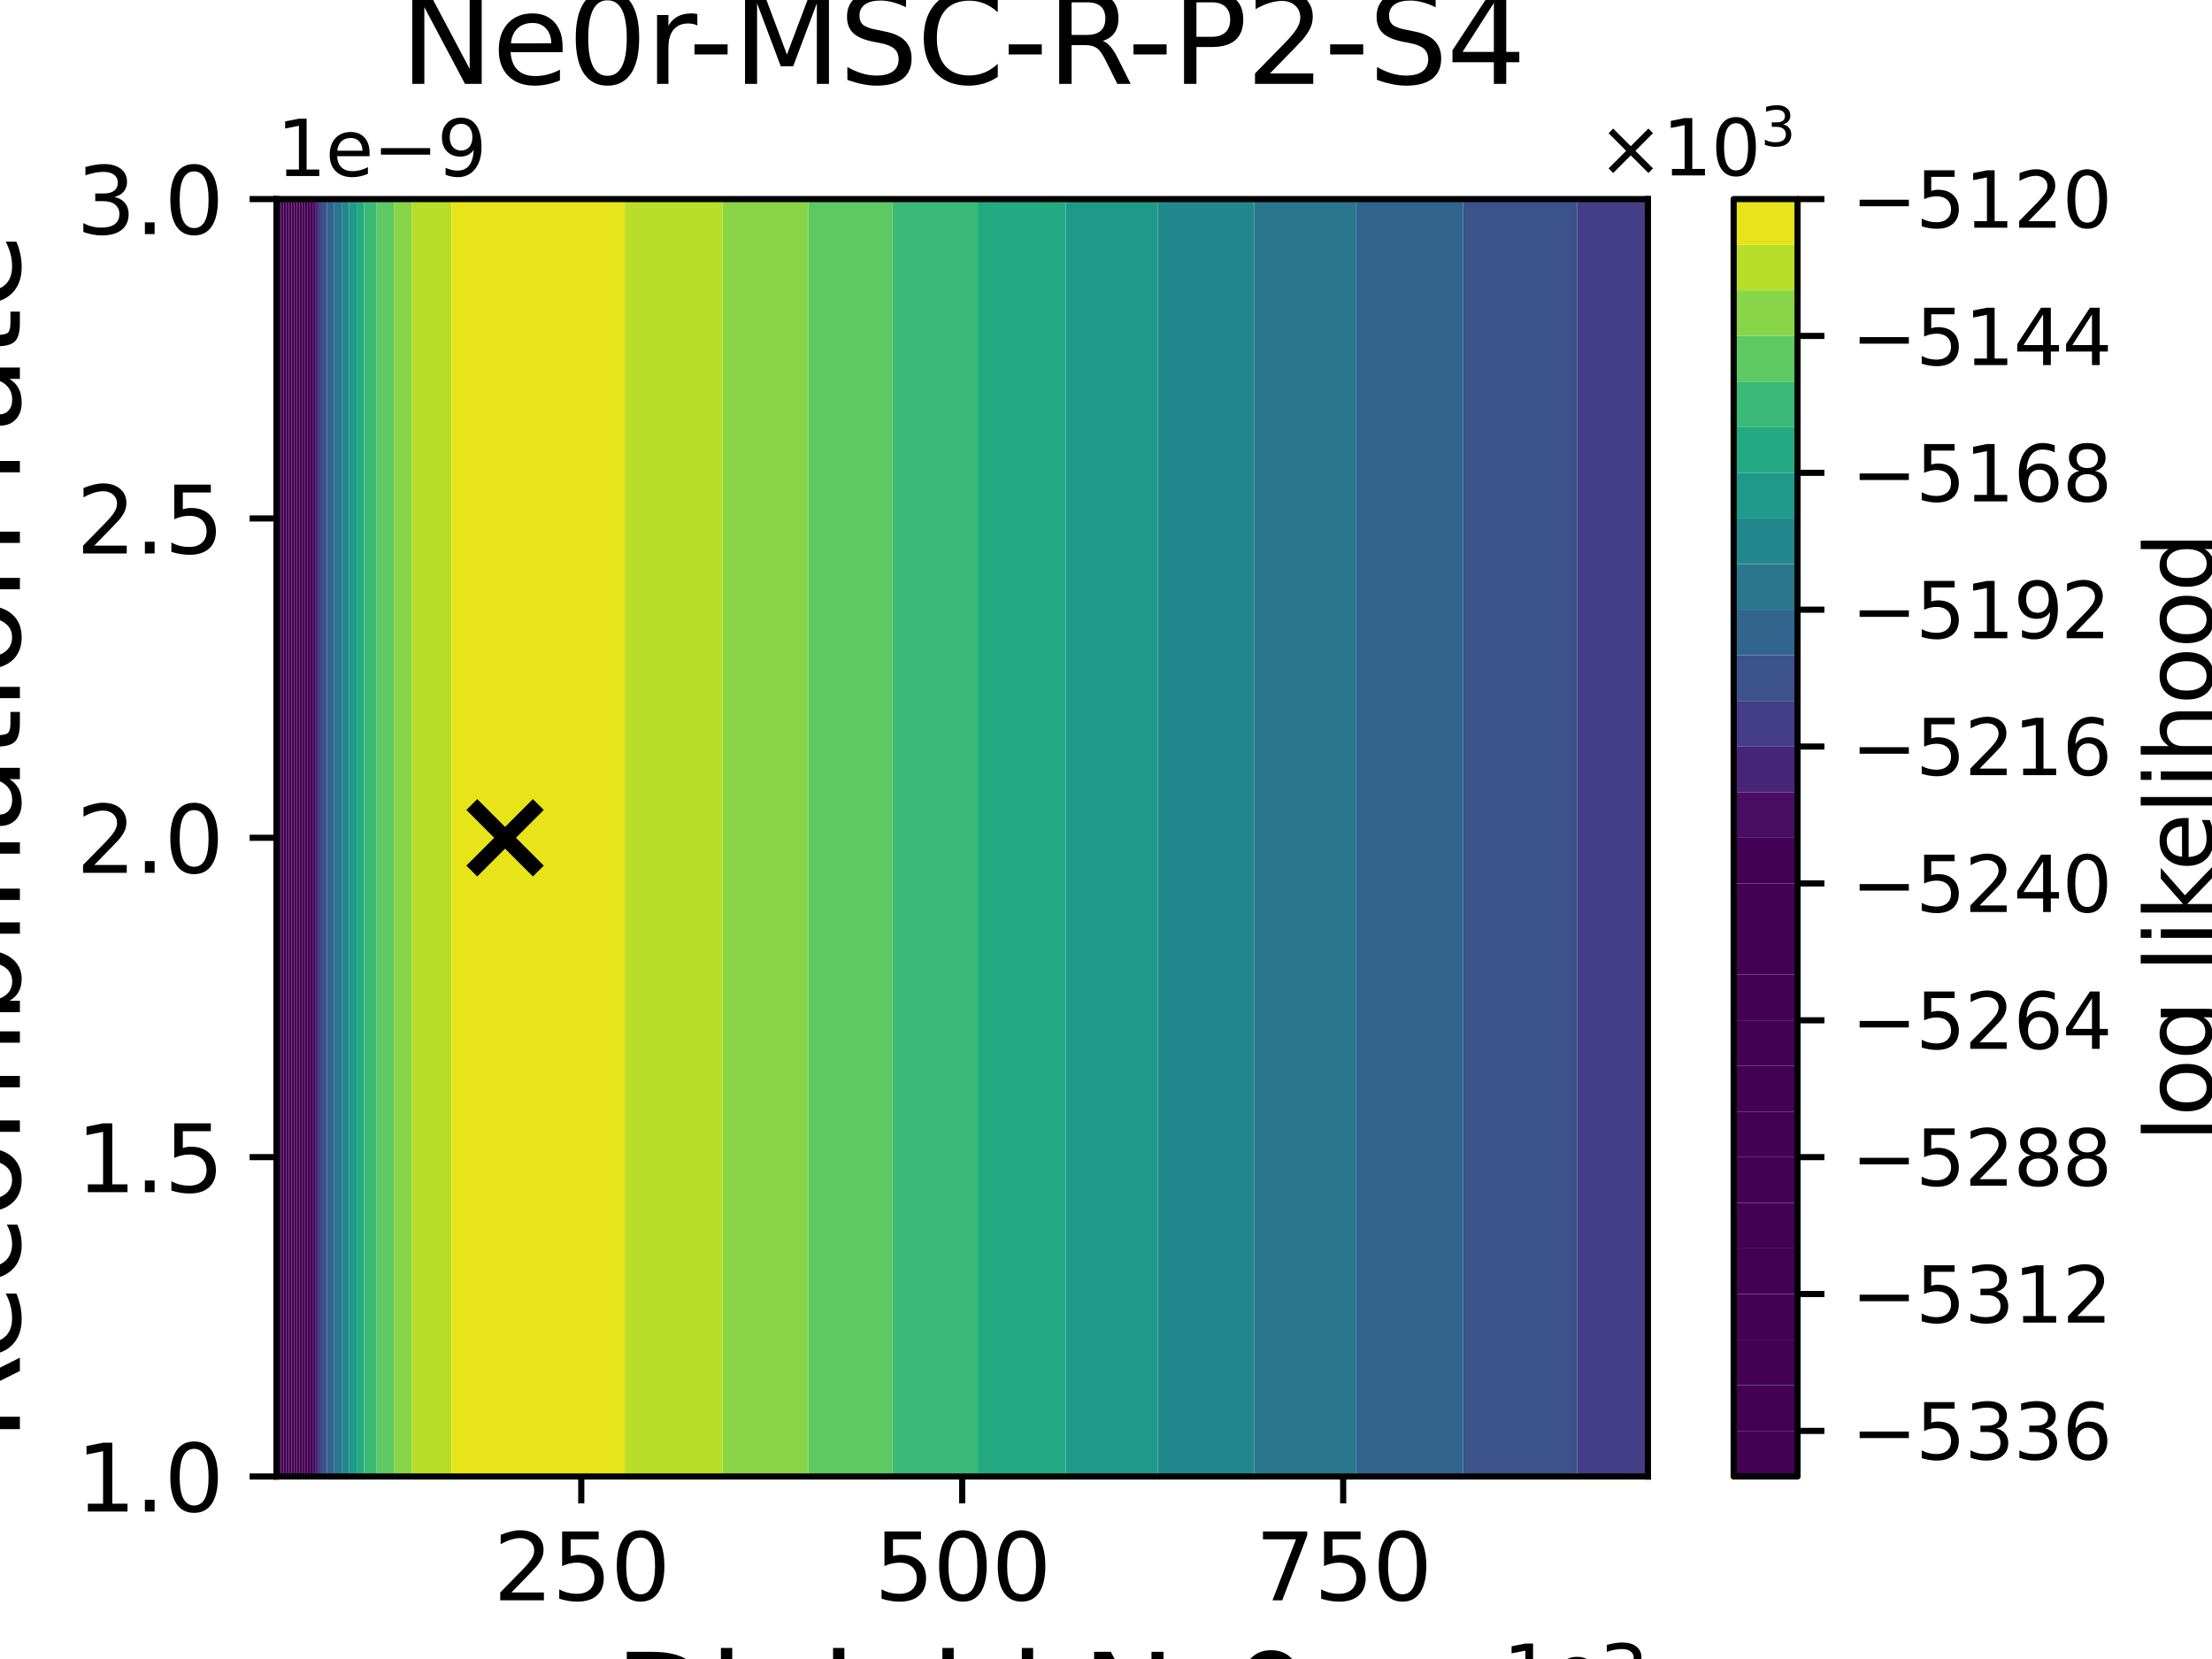 <?xml version="1.0" encoding="utf-8" standalone="no"?>
<!DOCTYPE svg PUBLIC "-//W3C//DTD SVG 1.1//EN"
  "http://www.w3.org/Graphics/SVG/1.1/DTD/svg11.dtd">
<svg xmlns:xlink="http://www.w3.org/1999/xlink" width="288pt" height="216pt" viewBox="0 0 288 216" xmlns="http://www.w3.org/2000/svg" version="1.1">
 <defs>
  <style type="text/css">*{stroke-linejoin: round; stroke-linecap: butt}</style>
 </defs>
 <g id="figure_1">
  <g id="patch_1">
   <path d="M 0 216 
L 288 216 
L 288 0 
L 0 0 
z
" style="fill: #ffffff"/>
  </g>
  <g id="axes_1">
   <g id="patch_2">
    <path d="M 36 192.24 
L 214.56 192.24 
L 214.56 25.92 
L 36 25.92 
z
" style="fill: #ffffff"/>
   </g>
   <g id="PathCollection_1">
    <path d="M 36 186.696 
L 36 181.152 
L 36 175.608 
L 36 170.064 
L 36 164.52 
L 36 158.976 
L 36 153.432 
L 36 147.888 
L 36 142.344 
L 36 136.8 
L 36 131.256 
L 36 125.712 
L 36 120.168 
L 36 114.624 
L 36 109.08 
L 36 103.536 
L 36 97.992 
L 36 92.448 
L 36 86.904 
L 36 81.36 
L 36 75.816 
L 36 70.272 
L 36 64.728 
L 36 59.184 
L 36 53.64 
L 36 48.096 
L 36 42.552 
L 36 37.008 
L 36 31.464 
L 36 25.92 
L 36.204 25.92 
L 36.204 31.464 
L 36.204 37.008 
L 36.204 42.552 
L 36.204 48.096 
L 36.204 53.64 
L 36.204 59.184 
L 36.204 64.728 
L 36.204 70.272 
L 36.204 75.816 
L 36.204 81.36 
L 36.204 86.904 
L 36.204 92.448 
L 36.204 97.992 
L 36.204 103.536 
L 36.204 109.08 
L 36.204 114.624 
L 36.204 120.168 
L 36.204 125.712 
L 36.204 131.256 
L 36.204 136.8 
L 36.204 142.344 
L 36.204 147.888 
L 36.204 153.432 
L 36.204 158.976 
L 36.204 164.52 
L 36.204 170.064 
L 36.204 175.608 
L 36.204 181.152 
L 36.204 186.696 
L 36.204 192.24 
L 36 192.24 
z
" clip-path="url(#p22f3578ceb)" style="fill: #440154"/>
   </g>
   <g id="PathCollection_2">
    <path d="M 36.204 186.696 
L 36.204 181.152 
L 36.204 175.608 
L 36.204 170.064 
L 36.204 164.52 
L 36.204 158.976 
L 36.204 153.432 
L 36.204 147.888 
L 36.204 142.344 
L 36.204 136.8 
L 36.204 131.256 
L 36.204 125.712 
L 36.204 120.168 
L 36.204 114.624 
L 36.204 109.08 
L 36.204 103.536 
L 36.204 97.992 
L 36.204 92.448 
L 36.204 86.904 
L 36.204 81.36 
L 36.204 75.816 
L 36.204 70.272 
L 36.204 64.728 
L 36.204 59.184 
L 36.204 53.64 
L 36.204 48.096 
L 36.204 42.552 
L 36.204 37.008 
L 36.204 31.464 
L 36.204 25.92 
L 36.554 25.92 
L 36.554 31.464 
L 36.554 37.008 
L 36.554 42.552 
L 36.554 48.096 
L 36.554 53.64 
L 36.554 59.184 
L 36.554 64.728 
L 36.554 70.272 
L 36.554 75.816 
L 36.554 81.36 
L 36.554 86.904 
L 36.554 92.448 
L 36.554 97.992 
L 36.554 103.536 
L 36.554 109.08 
L 36.554 114.624 
L 36.554 120.168 
L 36.554 125.712 
L 36.554 131.256 
L 36.554 136.8 
L 36.554 142.344 
L 36.554 147.888 
L 36.554 153.432 
L 36.554 158.976 
L 36.554 164.52 
L 36.554 170.064 
L 36.554 175.608 
L 36.554 181.152 
L 36.554 186.696 
L 36.554 192.24 
L 36.204 192.24 
z
" clip-path="url(#p22f3578ceb)" style="fill: #440154"/>
   </g>
   <g id="PathCollection_3">
    <path d="M 36.554 186.696 
L 36.554 181.152 
L 36.554 175.608 
L 36.554 170.064 
L 36.554 164.52 
L 36.554 158.976 
L 36.554 153.432 
L 36.554 147.888 
L 36.554 142.344 
L 36.554 136.8 
L 36.554 131.256 
L 36.554 125.712 
L 36.554 120.168 
L 36.554 114.624 
L 36.554 109.08 
L 36.554 103.536 
L 36.554 97.992 
L 36.554 92.448 
L 36.554 86.904 
L 36.554 81.36 
L 36.554 75.816 
L 36.554 70.272 
L 36.554 64.728 
L 36.554 59.184 
L 36.554 53.64 
L 36.554 48.096 
L 36.554 42.552 
L 36.554 37.008 
L 36.554 31.464 
L 36.554 25.92 
L 36.905 25.92 
L 36.905 31.464 
L 36.905 37.008 
L 36.905 42.552 
L 36.905 48.096 
L 36.905 53.64 
L 36.905 59.184 
L 36.905 64.728 
L 36.905 70.272 
L 36.905 75.816 
L 36.905 81.36 
L 36.905 86.904 
L 36.905 92.448 
L 36.905 97.992 
L 36.905 103.536 
L 36.905 109.08 
L 36.905 114.624 
L 36.905 120.168 
L 36.905 125.712 
L 36.905 131.256 
L 36.905 136.8 
L 36.905 142.344 
L 36.905 147.888 
L 36.905 153.432 
L 36.905 158.976 
L 36.905 164.52 
L 36.905 170.064 
L 36.905 175.608 
L 36.905 181.152 
L 36.905 186.696 
L 36.905 192.24 
L 36.554 192.24 
z
" clip-path="url(#p22f3578ceb)" style="fill: #440154"/>
   </g>
   <g id="PathCollection_4">
    <path d="M 36.905 186.696 
L 36.905 181.152 
L 36.905 175.608 
L 36.905 170.064 
L 36.905 164.52 
L 36.905 158.976 
L 36.905 153.432 
L 36.905 147.888 
L 36.905 142.344 
L 36.905 136.8 
L 36.905 131.256 
L 36.905 125.712 
L 36.905 120.168 
L 36.905 114.624 
L 36.905 109.08 
L 36.905 103.536 
L 36.905 97.992 
L 36.905 92.448 
L 36.905 86.904 
L 36.905 81.36 
L 36.905 75.816 
L 36.905 70.272 
L 36.905 64.728 
L 36.905 59.184 
L 36.905 53.64 
L 36.905 48.096 
L 36.905 42.552 
L 36.905 37.008 
L 36.905 31.464 
L 36.905 25.92 
L 37.255 25.92 
L 37.255 31.464 
L 37.255 37.008 
L 37.255 42.552 
L 37.255 48.096 
L 37.255 53.64 
L 37.255 59.184 
L 37.255 64.728 
L 37.255 70.272 
L 37.255 75.816 
L 37.255 81.36 
L 37.255 86.904 
L 37.255 92.448 
L 37.255 97.992 
L 37.255 103.536 
L 37.255 109.08 
L 37.255 114.624 
L 37.255 120.168 
L 37.255 125.712 
L 37.255 131.256 
L 37.255 136.8 
L 37.255 142.344 
L 37.255 147.888 
L 37.255 153.432 
L 37.255 158.976 
L 37.255 164.52 
L 37.255 170.064 
L 37.255 175.608 
L 37.255 181.152 
L 37.255 186.696 
L 37.255 192.24 
L 36.905 192.24 
z
" clip-path="url(#p22f3578ceb)" style="fill: #440154"/>
   </g>
   <g id="PathCollection_5">
    <path d="M 37.255 186.696 
L 37.255 181.152 
L 37.255 175.608 
L 37.255 170.064 
L 37.255 164.52 
L 37.255 158.976 
L 37.255 153.432 
L 37.255 147.888 
L 37.255 142.344 
L 37.255 136.8 
L 37.255 131.256 
L 37.255 125.712 
L 37.255 120.168 
L 37.255 114.624 
L 37.255 109.08 
L 37.255 103.536 
L 37.255 97.992 
L 37.255 92.448 
L 37.255 86.904 
L 37.255 81.36 
L 37.255 75.816 
L 37.255 70.272 
L 37.255 64.728 
L 37.255 59.184 
L 37.255 53.64 
L 37.255 48.096 
L 37.255 42.552 
L 37.255 37.008 
L 37.255 31.464 
L 37.255 25.92 
L 37.606 25.92 
L 37.606 31.464 
L 37.606 37.008 
L 37.606 42.552 
L 37.606 48.096 
L 37.606 53.64 
L 37.606 59.184 
L 37.606 64.728 
L 37.606 70.272 
L 37.606 75.816 
L 37.606 81.36 
L 37.606 86.904 
L 37.606 92.448 
L 37.606 97.992 
L 37.606 103.536 
L 37.606 109.08 
L 37.606 114.624 
L 37.606 120.168 
L 37.606 125.712 
L 37.606 131.256 
L 37.606 136.8 
L 37.606 142.344 
L 37.606 147.888 
L 37.606 153.432 
L 37.606 158.976 
L 37.606 164.52 
L 37.606 170.064 
L 37.606 175.608 
L 37.606 181.152 
L 37.606 186.696 
L 37.606 192.24 
L 37.255 192.24 
z
" clip-path="url(#p22f3578ceb)" style="fill: #440154"/>
   </g>
   <g id="PathCollection_6">
    <path d="M 37.606 186.696 
L 37.606 181.152 
L 37.606 175.608 
L 37.606 170.064 
L 37.606 164.52 
L 37.606 158.976 
L 37.606 153.432 
L 37.606 147.888 
L 37.606 142.344 
L 37.606 136.8 
L 37.606 131.256 
L 37.606 125.712 
L 37.606 120.168 
L 37.606 114.624 
L 37.606 109.08 
L 37.606 103.536 
L 37.606 97.992 
L 37.606 92.448 
L 37.606 86.904 
L 37.606 81.36 
L 37.606 75.816 
L 37.606 70.272 
L 37.606 64.728 
L 37.606 59.184 
L 37.606 53.64 
L 37.606 48.096 
L 37.606 42.552 
L 37.606 37.008 
L 37.606 31.464 
L 37.606 25.92 
L 37.957 25.92 
L 37.957 31.464 
L 37.957 37.008 
L 37.957 42.552 
L 37.957 48.096 
L 37.957 53.64 
L 37.957 59.184 
L 37.957 64.728 
L 37.957 70.272 
L 37.957 75.816 
L 37.957 81.36 
L 37.957 86.904 
L 37.957 92.448 
L 37.957 97.992 
L 37.957 103.536 
L 37.957 109.08 
L 37.957 114.624 
L 37.957 120.168 
L 37.957 125.712 
L 37.957 131.256 
L 37.957 136.8 
L 37.957 142.344 
L 37.957 147.888 
L 37.957 153.432 
L 37.957 158.976 
L 37.957 164.52 
L 37.957 170.064 
L 37.957 175.608 
L 37.957 181.152 
L 37.957 186.696 
L 37.957 192.24 
L 37.606 192.24 
z
" clip-path="url(#p22f3578ceb)" style="fill: #440154"/>
   </g>
   <g id="PathCollection_7">
    <path d="M 37.957 186.696 
L 37.957 181.152 
L 37.957 175.608 
L 37.957 170.064 
L 37.957 164.52 
L 37.957 158.976 
L 37.957 153.432 
L 37.957 147.888 
L 37.957 142.344 
L 37.957 136.8 
L 37.957 131.256 
L 37.957 125.712 
L 37.957 120.168 
L 37.957 114.624 
L 37.957 109.08 
L 37.957 103.536 
L 37.957 97.992 
L 37.957 92.448 
L 37.957 86.904 
L 37.957 81.36 
L 37.957 75.816 
L 37.957 70.272 
L 37.957 64.728 
L 37.957 59.184 
L 37.957 53.64 
L 37.957 48.096 
L 37.957 42.552 
L 37.957 37.008 
L 37.957 31.464 
L 37.957 25.92 
L 38.307 25.92 
L 38.307 31.464 
L 38.307 37.008 
L 38.307 42.552 
L 38.307 48.096 
L 38.307 53.64 
L 38.307 59.184 
L 38.307 64.728 
L 38.307 70.272 
L 38.307 75.816 
L 38.307 81.36 
L 38.307 86.904 
L 38.307 92.448 
L 38.307 97.992 
L 38.307 103.536 
L 38.307 109.08 
L 38.307 114.624 
L 38.307 120.168 
L 38.307 125.712 
L 38.307 131.256 
L 38.307 136.8 
L 38.307 142.344 
L 38.307 147.888 
L 38.307 153.432 
L 38.307 158.976 
L 38.307 164.52 
L 38.307 170.064 
L 38.307 175.608 
L 38.307 181.152 
L 38.307 186.696 
L 38.307 192.24 
L 37.957 192.24 
z
" clip-path="url(#p22f3578ceb)" style="fill: #440154"/>
   </g>
   <g id="PathCollection_8">
    <path d="M 38.307 186.696 
L 38.307 181.152 
L 38.307 175.608 
L 38.307 170.064 
L 38.307 164.52 
L 38.307 158.976 
L 38.307 153.432 
L 38.307 147.888 
L 38.307 142.344 
L 38.307 136.8 
L 38.307 131.256 
L 38.307 125.712 
L 38.307 120.168 
L 38.307 114.624 
L 38.307 109.08 
L 38.307 103.536 
L 38.307 97.992 
L 38.307 92.448 
L 38.307 86.904 
L 38.307 81.36 
L 38.307 75.816 
L 38.307 70.272 
L 38.307 64.728 
L 38.307 59.184 
L 38.307 53.64 
L 38.307 48.096 
L 38.307 42.552 
L 38.307 37.008 
L 38.307 31.464 
L 38.307 25.92 
L 38.658 25.92 
L 38.658 31.464 
L 38.658 37.008 
L 38.658 42.552 
L 38.658 48.096 
L 38.658 53.64 
L 38.658 59.184 
L 38.658 64.728 
L 38.658 70.272 
L 38.658 75.816 
L 38.658 81.36 
L 38.658 86.904 
L 38.658 92.448 
L 38.658 97.992 
L 38.658 103.536 
L 38.658 109.08 
L 38.658 114.624 
L 38.658 120.168 
L 38.658 125.712 
L 38.658 131.256 
L 38.658 136.8 
L 38.658 142.344 
L 38.658 147.888 
L 38.658 153.432 
L 38.658 158.976 
L 38.658 164.52 
L 38.658 170.064 
L 38.658 175.608 
L 38.658 181.152 
L 38.658 186.696 
L 38.658 192.24 
L 38.307 192.24 
z
" clip-path="url(#p22f3578ceb)" style="fill: #440154"/>
   </g>
   <g id="PathCollection_9">
    <path d="M 38.658 186.696 
L 38.658 181.152 
L 38.658 175.608 
L 38.658 170.064 
L 38.658 164.52 
L 38.658 158.976 
L 38.658 153.432 
L 38.658 147.888 
L 38.658 142.344 
L 38.658 136.8 
L 38.658 131.256 
L 38.658 125.712 
L 38.658 120.168 
L 38.658 114.624 
L 38.658 109.08 
L 38.658 103.536 
L 38.658 97.992 
L 38.658 92.448 
L 38.658 86.904 
L 38.658 81.36 
L 38.658 75.816 
L 38.658 70.272 
L 38.658 64.728 
L 38.658 59.184 
L 38.658 53.64 
L 38.658 48.096 
L 38.658 42.552 
L 38.658 37.008 
L 38.658 31.464 
L 38.658 25.92 
L 39.008 25.92 
L 39.008 31.464 
L 39.008 37.008 
L 39.008 42.552 
L 39.008 48.096 
L 39.008 53.64 
L 39.008 59.184 
L 39.008 64.728 
L 39.008 70.272 
L 39.008 75.816 
L 39.008 81.36 
L 39.008 86.904 
L 39.008 92.448 
L 39.008 97.992 
L 39.008 103.536 
L 39.008 109.08 
L 39.008 114.624 
L 39.008 120.168 
L 39.008 125.712 
L 39.008 131.256 
L 39.008 136.8 
L 39.008 142.344 
L 39.008 147.888 
L 39.008 153.432 
L 39.008 158.976 
L 39.008 164.52 
L 39.008 170.064 
L 39.008 175.608 
L 39.008 181.152 
L 39.008 186.696 
L 39.008 192.24 
L 38.658 192.24 
z
" clip-path="url(#p22f3578ceb)" style="fill: #440154"/>
   </g>
   <g id="PathCollection_10">
    <path d="M 39.008 186.696 
L 39.008 181.152 
L 39.008 175.608 
L 39.008 170.064 
L 39.008 164.52 
L 39.008 158.976 
L 39.008 153.432 
L 39.008 147.888 
L 39.008 142.344 
L 39.008 136.8 
L 39.008 131.256 
L 39.008 125.712 
L 39.008 120.168 
L 39.008 114.624 
L 39.008 109.08 
L 39.008 103.536 
L 39.008 97.992 
L 39.008 92.448 
L 39.008 86.904 
L 39.008 81.36 
L 39.008 75.816 
L 39.008 70.272 
L 39.008 64.728 
L 39.008 59.184 
L 39.008 53.64 
L 39.008 48.096 
L 39.008 42.552 
L 39.008 37.008 
L 39.008 31.464 
L 39.008 25.92 
L 39.359 25.92 
L 39.359 31.464 
L 39.359 37.008 
L 39.359 42.552 
L 39.359 48.096 
L 39.359 53.64 
L 39.359 59.184 
L 39.359 64.728 
L 39.359 70.272 
L 39.359 75.816 
L 39.359 81.36 
L 39.359 86.904 
L 39.359 92.448 
L 39.359 97.992 
L 39.359 103.536 
L 39.359 109.08 
L 39.359 114.624 
L 39.359 120.168 
L 39.359 125.712 
L 39.359 131.256 
L 39.359 136.8 
L 39.359 142.344 
L 39.359 147.888 
L 39.359 153.432 
L 39.359 158.976 
L 39.359 164.52 
L 39.359 170.064 
L 39.359 175.608 
L 39.359 181.152 
L 39.359 186.696 
L 39.359 192.24 
L 39.008 192.24 
z
" clip-path="url(#p22f3578ceb)" style="fill: #440154"/>
   </g>
   <g id="PathCollection_11">
    <path d="M 39.359 186.696 
L 39.359 181.152 
L 39.359 175.608 
L 39.359 170.064 
L 39.359 164.52 
L 39.359 158.976 
L 39.359 153.432 
L 39.359 147.888 
L 39.359 142.344 
L 39.359 136.8 
L 39.359 131.256 
L 39.359 125.712 
L 39.359 120.168 
L 39.359 114.624 
L 39.359 109.08 
L 39.359 103.536 
L 39.359 97.992 
L 39.359 92.448 
L 39.359 86.904 
L 39.359 81.36 
L 39.359 75.816 
L 39.359 70.272 
L 39.359 64.728 
L 39.359 59.184 
L 39.359 53.64 
L 39.359 48.096 
L 39.359 42.552 
L 39.359 37.008 
L 39.359 31.464 
L 39.359 25.92 
L 39.71 25.92 
L 39.71 31.464 
L 39.71 37.008 
L 39.71 42.552 
L 39.71 48.096 
L 39.71 53.64 
L 39.71 59.184 
L 39.71 64.728 
L 39.71 70.272 
L 39.71 75.816 
L 39.71 81.36 
L 39.71 86.904 
L 39.71 92.448 
L 39.71 97.992 
L 39.71 103.536 
L 39.71 109.08 
L 39.71 114.624 
L 39.71 120.168 
L 39.71 125.712 
L 39.71 131.256 
L 39.71 136.8 
L 39.71 142.344 
L 39.71 147.888 
L 39.71 153.432 
L 39.71 158.976 
L 39.71 164.52 
L 39.71 170.064 
L 39.71 175.608 
L 39.71 181.152 
L 39.71 186.696 
L 39.71 192.24 
L 39.359 192.24 
z
" clip-path="url(#p22f3578ceb)" style="fill: #440154"/>
   </g>
   <g id="PathCollection_12">
    <path d="M 39.71 186.696 
L 39.71 181.152 
L 39.71 175.608 
L 39.71 170.064 
L 39.71 164.52 
L 39.71 158.976 
L 39.71 153.432 
L 39.71 147.888 
L 39.71 142.344 
L 39.71 136.8 
L 39.71 131.256 
L 39.71 125.712 
L 39.71 120.168 
L 39.71 114.624 
L 39.71 109.08 
L 39.71 103.536 
L 39.71 97.992 
L 39.71 92.448 
L 39.71 86.904 
L 39.71 81.36 
L 39.71 75.816 
L 39.71 70.272 
L 39.71 64.728 
L 39.71 59.184 
L 39.71 53.64 
L 39.71 48.096 
L 39.71 42.552 
L 39.71 37.008 
L 39.71 31.464 
L 39.71 25.92 
L 40.06 25.92 
L 40.06 31.464 
L 40.06 37.008 
L 40.06 42.552 
L 40.06 48.096 
L 40.06 53.64 
L 40.06 59.184 
L 40.06 64.728 
L 40.06 70.272 
L 40.06 75.816 
L 40.06 81.36 
L 40.06 86.904 
L 40.06 92.448 
L 40.06 97.992 
L 40.06 103.536 
L 40.06 109.08 
L 40.06 114.624 
L 40.06 120.168 
L 40.06 125.712 
L 40.06 131.256 
L 40.06 136.8 
L 40.06 142.344 
L 40.06 147.888 
L 40.06 153.432 
L 40.06 158.976 
L 40.06 164.52 
L 40.06 170.064 
L 40.06 175.608 
L 40.06 181.152 
L 40.06 186.696 
L 40.06 192.24 
L 39.71 192.24 
z
" clip-path="url(#p22f3578ceb)" style="fill: #440154"/>
   </g>
   <g id="PathCollection_13">
    <path d="M 40.06 186.696 
L 40.06 181.152 
L 40.06 175.608 
L 40.06 170.064 
L 40.06 164.52 
L 40.06 158.976 
L 40.06 153.432 
L 40.06 147.888 
L 40.06 142.344 
L 40.06 136.8 
L 40.06 131.256 
L 40.06 125.712 
L 40.06 120.168 
L 40.06 114.624 
L 40.06 109.08 
L 40.06 103.536 
L 40.06 97.992 
L 40.06 92.448 
L 40.06 86.904 
L 40.06 81.36 
L 40.06 75.816 
L 40.06 70.272 
L 40.06 64.728 
L 40.06 59.184 
L 40.06 53.64 
L 40.06 48.096 
L 40.06 42.552 
L 40.06 37.008 
L 40.06 31.464 
L 40.06 25.92 
L 40.411 25.92 
L 40.411 31.464 
L 40.411 37.008 
L 40.411 42.552 
L 40.411 48.096 
L 40.411 53.64 
L 40.411 59.184 
L 40.411 64.728 
L 40.411 70.272 
L 40.411 75.816 
L 40.411 81.36 
L 40.411 86.904 
L 40.411 92.448 
L 40.411 97.992 
L 40.411 103.536 
L 40.411 109.08 
L 40.411 114.624 
L 40.411 120.168 
L 40.411 125.712 
L 40.411 131.256 
L 40.411 136.8 
L 40.411 142.344 
L 40.411 147.888 
L 40.411 153.432 
L 40.411 158.976 
L 40.411 164.52 
L 40.411 170.064 
L 40.411 175.608 
L 40.411 181.152 
L 40.411 186.696 
L 40.411 192.24 
L 40.06 192.24 
z
" clip-path="url(#p22f3578ceb)" style="fill: #440154"/>
   </g>
   <g id="PathCollection_14">
    <path d="M 40.411 186.696 
L 40.411 181.152 
L 40.411 175.608 
L 40.411 170.064 
L 40.411 164.52 
L 40.411 158.976 
L 40.411 153.432 
L 40.411 147.888 
L 40.411 142.344 
L 40.411 136.8 
L 40.411 131.256 
L 40.411 125.712 
L 40.411 120.168 
L 40.411 114.624 
L 40.411 109.08 
L 40.411 103.536 
L 40.411 97.992 
L 40.411 92.448 
L 40.411 86.904 
L 40.411 81.36 
L 40.411 75.816 
L 40.411 70.272 
L 40.411 64.728 
L 40.411 59.184 
L 40.411 53.64 
L 40.411 48.096 
L 40.411 42.552 
L 40.411 37.008 
L 40.411 31.464 
L 40.411 25.92 
L 40.761 25.92 
L 40.761 31.464 
L 40.761 37.008 
L 40.761 42.552 
L 40.761 48.096 
L 40.761 53.64 
L 40.761 59.184 
L 40.761 64.728 
L 40.761 70.272 
L 40.761 75.816 
L 40.761 81.36 
L 40.761 86.904 
L 40.761 92.448 
L 40.761 97.992 
L 40.761 103.536 
L 40.761 109.08 
L 40.761 114.624 
L 40.761 120.168 
L 40.761 125.712 
L 40.761 131.256 
L 40.761 136.8 
L 40.761 142.344 
L 40.761 147.888 
L 40.761 153.432 
L 40.761 158.976 
L 40.761 164.52 
L 40.761 170.064 
L 40.761 175.608 
L 40.761 181.152 
L 40.761 186.696 
L 40.761 192.24 
L 40.411 192.24 
z
" clip-path="url(#p22f3578ceb)" style="fill: #440154"/>
   </g>
   <g id="PathCollection_15">
    <path d="M 40.761 186.696 
L 40.761 181.152 
L 40.761 175.608 
L 40.761 170.064 
L 40.761 164.52 
L 40.761 158.976 
L 40.761 153.432 
L 40.761 147.888 
L 40.761 142.344 
L 40.761 136.8 
L 40.761 131.256 
L 40.761 125.712 
L 40.761 120.168 
L 40.761 114.624 
L 40.761 109.08 
L 40.761 103.536 
L 40.761 97.992 
L 40.761 92.448 
L 40.761 86.904 
L 40.761 81.36 
L 40.761 75.816 
L 40.761 70.272 
L 40.761 64.728 
L 40.761 59.184 
L 40.761 53.64 
L 40.761 48.096 
L 40.761 42.552 
L 40.761 37.008 
L 40.761 31.464 
L 40.761 25.92 
L 41.112 25.92 
L 41.112 31.464 
L 41.112 37.008 
L 41.112 42.552 
L 41.112 48.096 
L 41.112 53.64 
L 41.112 59.184 
L 41.112 64.728 
L 41.112 70.272 
L 41.112 75.816 
L 41.112 81.36 
L 41.112 86.904 
L 41.112 92.448 
L 41.112 97.992 
L 41.112 103.536 
L 41.112 109.08 
L 41.112 114.624 
L 41.112 120.168 
L 41.112 125.712 
L 41.112 131.256 
L 41.112 136.8 
L 41.112 142.344 
L 41.112 147.888 
L 41.112 153.432 
L 41.112 158.976 
L 41.112 164.52 
L 41.112 170.064 
L 41.112 175.608 
L 41.112 181.152 
L 41.112 186.696 
L 41.112 192.24 
L 40.761 192.24 
z
" clip-path="url(#p22f3578ceb)" style="fill: #470e61"/>
   </g>
   <g id="PathCollection_16">
    <path d="M 41.112 186.696 
L 41.112 181.152 
L 41.112 175.608 
L 41.112 170.064 
L 41.112 164.52 
L 41.112 158.976 
L 41.112 153.432 
L 41.112 147.888 
L 41.112 142.344 
L 41.112 136.8 
L 41.112 131.256 
L 41.112 125.712 
L 41.112 120.168 
L 41.112 114.624 
L 41.112 109.08 
L 41.112 103.536 
L 41.112 97.992 
L 41.112 92.448 
L 41.112 86.904 
L 41.112 81.36 
L 41.112 75.816 
L 41.112 70.272 
L 41.112 64.728 
L 41.112 59.184 
L 41.112 53.64 
L 41.112 48.096 
L 41.112 42.552 
L 41.112 37.008 
L 41.112 31.464 
L 41.112 25.92 
L 41.463 25.92 
L 41.463 31.464 
L 41.463 37.008 
L 41.463 42.552 
L 41.463 48.096 
L 41.463 53.64 
L 41.463 59.184 
L 41.463 64.728 
L 41.463 70.272 
L 41.463 75.816 
L 41.463 81.36 
L 41.463 86.904 
L 41.463 92.448 
L 41.463 97.992 
L 41.463 103.536 
L 41.463 109.08 
L 41.463 114.624 
L 41.463 120.168 
L 41.463 125.712 
L 41.463 131.256 
L 41.463 136.8 
L 41.463 142.344 
L 41.463 147.888 
L 41.463 153.432 
L 41.463 158.976 
L 41.463 164.52 
L 41.463 170.064 
L 41.463 175.608 
L 41.463 181.152 
L 41.463 186.696 
L 41.463 192.24 
L 41.112 192.24 
z
" clip-path="url(#p22f3578ceb)" style="fill: #482677"/>
   </g>
   <g id="PathCollection_17">
    <path d="M 41.463 186.696 
L 41.463 181.152 
L 41.463 175.608 
L 41.463 170.064 
L 41.463 164.52 
L 41.463 158.976 
L 41.463 153.432 
L 41.463 147.888 
L 41.463 142.344 
L 41.463 136.8 
L 41.463 131.256 
L 41.463 125.712 
L 41.463 120.168 
L 41.463 114.624 
L 41.463 109.08 
L 41.463 103.536 
L 41.463 97.992 
L 41.463 92.448 
L 41.463 86.904 
L 41.463 81.36 
L 41.463 75.816 
L 41.463 70.272 
L 41.463 64.728 
L 41.463 59.184 
L 41.463 53.64 
L 41.463 48.096 
L 41.463 42.552 
L 41.463 37.008 
L 41.463 31.464 
L 41.463 25.92 
L 41.813 25.92 
L 41.813 31.464 
L 41.813 37.008 
L 41.813 42.552 
L 41.813 48.096 
L 41.813 53.64 
L 41.813 59.184 
L 41.813 64.728 
L 41.813 70.272 
L 41.813 75.816 
L 41.813 81.36 
L 41.813 86.904 
L 41.813 92.448 
L 41.813 97.992 
L 41.813 103.536 
L 41.813 109.08 
L 41.813 114.624 
L 41.813 120.168 
L 41.813 125.712 
L 41.813 131.256 
L 41.813 136.8 
L 41.813 142.344 
L 41.813 147.888 
L 41.813 153.432 
L 41.813 158.976 
L 41.813 164.52 
L 41.813 170.064 
L 41.813 175.608 
L 41.813 181.152 
L 41.813 186.696 
L 41.813 192.24 
L 41.463 192.24 
z
" clip-path="url(#p22f3578ceb)" style="fill: #433e85"/>
    <path d="M 205.333 186.696 
L 205.333 181.152 
L 205.333 175.608 
L 205.333 170.064 
L 205.333 164.52 
L 205.333 158.976 
L 205.333 153.432 
L 205.333 147.888 
L 205.333 142.344 
L 205.333 136.8 
L 205.333 131.256 
L 205.333 125.712 
L 205.333 120.168 
L 205.333 114.624 
L 205.333 109.08 
L 205.333 103.536 
L 205.333 97.992 
L 205.333 92.448 
L 205.333 86.904 
L 205.333 81.36 
L 205.333 75.816 
L 205.333 70.272 
L 205.333 64.728 
L 205.333 59.184 
L 205.333 53.64 
L 205.333 48.096 
L 205.333 42.552 
L 205.333 37.008 
L 205.333 31.464 
L 205.333 25.92 
L 208.608 25.92 
L 214.56 25.92 
L 214.56 31.464 
L 214.56 37.008 
L 214.56 42.552 
L 214.56 48.096 
L 214.56 53.64 
L 214.56 59.184 
L 214.56 64.728 
L 214.56 70.272 
L 214.56 75.816 
L 214.56 81.36 
L 214.56 86.904 
L 214.56 92.448 
L 214.56 97.992 
L 214.56 103.536 
L 214.56 109.08 
L 214.56 114.624 
L 214.56 120.168 
L 214.56 125.712 
L 214.56 131.256 
L 214.56 136.8 
L 214.56 142.344 
L 214.56 147.888 
L 214.56 153.432 
L 214.56 158.976 
L 214.56 164.52 
L 214.56 170.064 
L 214.56 175.608 
L 214.56 181.152 
L 214.56 186.696 
L 214.56 192.24 
L 208.608 192.24 
L 205.333 192.24 
z
" clip-path="url(#p22f3578ceb)" style="fill: #433e85"/>
   </g>
   <g id="PathCollection_18">
    <path d="M 41.813 186.696 
L 41.813 181.152 
L 41.813 175.608 
L 41.813 170.064 
L 41.813 164.52 
L 41.813 158.976 
L 41.813 153.432 
L 41.813 147.888 
L 41.813 142.344 
L 41.813 136.8 
L 41.813 131.256 
L 41.813 125.712 
L 41.813 120.168 
L 41.813 114.624 
L 41.813 109.08 
L 41.813 103.536 
L 41.813 97.992 
L 41.813 92.448 
L 41.813 86.904 
L 41.813 81.36 
L 41.813 75.816 
L 41.813 70.272 
L 41.813 64.728 
L 41.813 59.184 
L 41.813 53.64 
L 41.813 48.096 
L 41.813 42.552 
L 41.813 37.008 
L 41.813 31.464 
L 41.813 25.92 
L 41.952 25.92 
L 42.54 25.92 
L 42.54 31.464 
L 42.54 37.008 
L 42.54 42.552 
L 42.54 48.096 
L 42.54 53.64 
L 42.54 59.184 
L 42.54 64.728 
L 42.54 70.272 
L 42.54 75.816 
L 42.54 81.36 
L 42.54 86.904 
L 42.54 92.448 
L 42.54 97.992 
L 42.54 103.536 
L 42.54 109.08 
L 42.54 114.624 
L 42.54 120.168 
L 42.54 125.712 
L 42.54 131.256 
L 42.54 136.8 
L 42.54 142.344 
L 42.54 147.888 
L 42.54 153.432 
L 42.54 158.976 
L 42.54 164.52 
L 42.54 170.064 
L 42.54 175.608 
L 42.54 181.152 
L 42.54 186.696 
L 42.54 192.24 
L 41.952 192.24 
L 41.813 192.24 
z
" clip-path="url(#p22f3578ceb)" style="fill: #3b528b"/>
    <path d="M 190.496 186.696 
L 190.496 181.152 
L 190.496 175.608 
L 190.496 170.064 
L 190.496 164.52 
L 190.496 158.976 
L 190.496 153.432 
L 190.496 147.888 
L 190.496 142.344 
L 190.496 136.8 
L 190.496 131.256 
L 190.496 125.712 
L 190.496 120.168 
L 190.496 114.624 
L 190.496 109.08 
L 190.496 103.536 
L 190.496 97.992 
L 190.496 92.448 
L 190.496 86.904 
L 190.496 81.36 
L 190.496 75.816 
L 190.496 70.272 
L 190.496 64.728 
L 190.496 59.184 
L 190.496 53.64 
L 190.496 48.096 
L 190.496 42.552 
L 190.496 37.008 
L 190.496 31.464 
L 190.496 25.92 
L 190.752 25.92 
L 196.704 25.92 
L 202.656 25.92 
L 205.333 25.92 
L 205.333 31.464 
L 205.333 37.008 
L 205.333 42.552 
L 205.333 48.096 
L 205.333 53.64 
L 205.333 59.184 
L 205.333 64.728 
L 205.333 70.272 
L 205.333 75.816 
L 205.333 81.36 
L 205.333 86.904 
L 205.333 92.448 
L 205.333 97.992 
L 205.333 103.536 
L 205.333 109.08 
L 205.333 114.624 
L 205.333 120.168 
L 205.333 125.712 
L 205.333 131.256 
L 205.333 136.8 
L 205.333 142.344 
L 205.333 147.888 
L 205.333 153.432 
L 205.333 158.976 
L 205.333 164.52 
L 205.333 170.064 
L 205.333 175.608 
L 205.333 181.152 
L 205.333 186.696 
L 205.333 192.24 
L 202.656 192.24 
L 196.704 192.24 
L 190.752 192.24 
L 190.496 192.24 
z
" clip-path="url(#p22f3578ceb)" style="fill: #3b528b"/>
   </g>
   <g id="PathCollection_19">
    <path d="M 42.54 186.696 
L 42.54 181.152 
L 42.54 175.608 
L 42.54 170.064 
L 42.54 164.52 
L 42.54 158.976 
L 42.54 153.432 
L 42.54 147.888 
L 42.54 142.344 
L 42.54 136.8 
L 42.54 131.256 
L 42.54 125.712 
L 42.54 120.168 
L 42.54 114.624 
L 42.54 109.08 
L 42.54 103.536 
L 42.54 97.992 
L 42.54 92.448 
L 42.54 86.904 
L 42.54 81.36 
L 42.54 75.816 
L 42.54 70.272 
L 42.54 64.728 
L 42.54 59.184 
L 42.54 53.64 
L 42.54 48.096 
L 42.54 42.552 
L 42.54 37.008 
L 42.54 31.464 
L 42.54 25.92 
L 43.514 25.92 
L 43.514 31.464 
L 43.514 37.008 
L 43.514 42.552 
L 43.514 48.096 
L 43.514 53.64 
L 43.514 59.184 
L 43.514 64.728 
L 43.514 70.272 
L 43.514 75.816 
L 43.514 81.36 
L 43.514 86.904 
L 43.514 92.448 
L 43.514 97.992 
L 43.514 103.536 
L 43.514 109.08 
L 43.514 114.624 
L 43.514 120.168 
L 43.514 125.712 
L 43.514 131.256 
L 43.514 136.8 
L 43.514 142.344 
L 43.514 147.888 
L 43.514 153.432 
L 43.514 158.976 
L 43.514 164.52 
L 43.514 170.064 
L 43.514 175.608 
L 43.514 181.152 
L 43.514 186.696 
L 43.514 192.24 
L 42.54 192.24 
z
" clip-path="url(#p22f3578ceb)" style="fill: #32658e"/>
    <path d="M 176.519 186.696 
L 176.519 181.152 
L 176.519 175.608 
L 176.519 170.064 
L 176.519 164.52 
L 176.519 158.976 
L 176.519 153.432 
L 176.519 147.888 
L 176.519 142.344 
L 176.519 136.8 
L 176.519 131.256 
L 176.519 125.712 
L 176.519 120.168 
L 176.519 114.624 
L 176.519 109.08 
L 176.519 103.536 
L 176.519 97.992 
L 176.519 92.448 
L 176.519 86.904 
L 176.519 81.36 
L 176.519 75.816 
L 176.519 70.272 
L 176.519 64.728 
L 176.519 59.184 
L 176.519 53.64 
L 176.519 48.096 
L 176.519 42.552 
L 176.519 37.008 
L 176.519 31.464 
L 176.519 25.92 
L 178.848 25.92 
L 184.8 25.92 
L 190.496 25.92 
L 190.496 31.464 
L 190.496 37.008 
L 190.496 42.552 
L 190.496 48.096 
L 190.496 53.64 
L 190.496 59.184 
L 190.496 64.728 
L 190.496 70.272 
L 190.496 75.816 
L 190.496 81.36 
L 190.496 86.904 
L 190.496 92.448 
L 190.496 97.992 
L 190.496 103.536 
L 190.496 109.08 
L 190.496 114.624 
L 190.496 120.168 
L 190.496 125.712 
L 190.496 131.256 
L 190.496 136.8 
L 190.496 142.344 
L 190.496 147.888 
L 190.496 153.432 
L 190.496 158.976 
L 190.496 164.52 
L 190.496 170.064 
L 190.496 175.608 
L 190.496 181.152 
L 190.496 186.696 
L 190.496 192.24 
L 184.8 192.24 
L 178.848 192.24 
L 176.519 192.24 
z
" clip-path="url(#p22f3578ceb)" style="fill: #32658e"/>
   </g>
   <g id="PathCollection_20">
    <path d="M 43.514 186.696 
L 43.514 181.152 
L 43.514 175.608 
L 43.514 170.064 
L 43.514 164.52 
L 43.514 158.976 
L 43.514 153.432 
L 43.514 147.888 
L 43.514 142.344 
L 43.514 136.8 
L 43.514 131.256 
L 43.514 125.712 
L 43.514 120.168 
L 43.514 114.624 
L 43.514 109.08 
L 43.514 103.536 
L 43.514 97.992 
L 43.514 92.448 
L 43.514 86.904 
L 43.514 81.36 
L 43.514 75.816 
L 43.514 70.272 
L 43.514 64.728 
L 43.514 59.184 
L 43.514 53.64 
L 43.514 48.096 
L 43.514 42.552 
L 43.514 37.008 
L 43.514 31.464 
L 43.514 25.92 
L 44.488 25.92 
L 44.488 31.464 
L 44.488 37.008 
L 44.488 42.552 
L 44.488 48.096 
L 44.488 53.64 
L 44.488 59.184 
L 44.488 64.728 
L 44.488 70.272 
L 44.488 75.816 
L 44.488 81.36 
L 44.488 86.904 
L 44.488 92.448 
L 44.488 97.992 
L 44.488 103.536 
L 44.488 109.08 
L 44.488 114.624 
L 44.488 120.168 
L 44.488 125.712 
L 44.488 131.256 
L 44.488 136.8 
L 44.488 142.344 
L 44.488 147.888 
L 44.488 153.432 
L 44.488 158.976 
L 44.488 164.52 
L 44.488 170.064 
L 44.488 175.608 
L 44.488 181.152 
L 44.488 186.696 
L 44.488 192.24 
L 43.514 192.24 
z
" clip-path="url(#p22f3578ceb)" style="fill: #2a768e"/>
    <path d="M 163.284 186.696 
L 163.284 181.152 
L 163.284 175.608 
L 163.284 170.064 
L 163.284 164.52 
L 163.284 158.976 
L 163.284 153.432 
L 163.284 147.888 
L 163.284 142.344 
L 163.284 136.8 
L 163.284 131.256 
L 163.284 125.712 
L 163.284 120.168 
L 163.284 114.624 
L 163.284 109.08 
L 163.284 103.536 
L 163.284 97.992 
L 163.284 92.448 
L 163.284 86.904 
L 163.284 81.36 
L 163.284 75.816 
L 163.284 70.272 
L 163.284 64.728 
L 163.284 59.184 
L 163.284 53.64 
L 163.284 48.096 
L 163.284 42.552 
L 163.284 37.008 
L 163.284 31.464 
L 163.284 25.92 
L 166.944 25.92 
L 172.896 25.92 
L 176.519 25.92 
L 176.519 31.464 
L 176.519 37.008 
L 176.519 42.552 
L 176.519 48.096 
L 176.519 53.64 
L 176.519 59.184 
L 176.519 64.728 
L 176.519 70.272 
L 176.519 75.816 
L 176.519 81.36 
L 176.519 86.904 
L 176.519 92.448 
L 176.519 97.992 
L 176.519 103.536 
L 176.519 109.08 
L 176.519 114.624 
L 176.519 120.168 
L 176.519 125.712 
L 176.519 131.256 
L 176.519 136.8 
L 176.519 142.344 
L 176.519 147.888 
L 176.519 153.432 
L 176.519 158.976 
L 176.519 164.52 
L 176.519 170.064 
L 176.519 175.608 
L 176.519 181.152 
L 176.519 186.696 
L 176.519 192.24 
L 172.896 192.24 
L 166.944 192.24 
L 163.284 192.24 
z
" clip-path="url(#p22f3578ceb)" style="fill: #2a768e"/>
   </g>
   <g id="PathCollection_21">
    <path d="M 44.488 186.696 
L 44.488 181.152 
L 44.488 175.608 
L 44.488 170.064 
L 44.488 164.52 
L 44.488 158.976 
L 44.488 153.432 
L 44.488 147.888 
L 44.488 142.344 
L 44.488 136.8 
L 44.488 131.256 
L 44.488 125.712 
L 44.488 120.168 
L 44.488 114.624 
L 44.488 109.08 
L 44.488 103.536 
L 44.488 97.992 
L 44.488 92.448 
L 44.488 86.904 
L 44.488 81.36 
L 44.488 75.816 
L 44.488 70.272 
L 44.488 64.728 
L 44.488 59.184 
L 44.488 53.64 
L 44.488 48.096 
L 44.488 42.552 
L 44.488 37.008 
L 44.488 31.464 
L 44.488 25.92 
L 45.462 25.92 
L 45.462 31.464 
L 45.462 37.008 
L 45.462 42.552 
L 45.462 48.096 
L 45.462 53.64 
L 45.462 59.184 
L 45.462 64.728 
L 45.462 70.272 
L 45.462 75.816 
L 45.462 81.36 
L 45.462 86.904 
L 45.462 92.448 
L 45.462 97.992 
L 45.462 103.536 
L 45.462 109.08 
L 45.462 114.624 
L 45.462 120.168 
L 45.462 125.712 
L 45.462 131.256 
L 45.462 136.8 
L 45.462 142.344 
L 45.462 147.888 
L 45.462 153.432 
L 45.462 158.976 
L 45.462 164.52 
L 45.462 170.064 
L 45.462 175.608 
L 45.462 181.152 
L 45.462 186.696 
L 45.462 192.24 
L 44.488 192.24 
z
" clip-path="url(#p22f3578ceb)" style="fill: #23888e"/>
    <path d="M 150.726 186.696 
L 150.726 181.152 
L 150.726 175.608 
L 150.726 170.064 
L 150.726 164.52 
L 150.726 158.976 
L 150.726 153.432 
L 150.726 147.888 
L 150.726 142.344 
L 150.726 136.8 
L 150.726 131.256 
L 150.726 125.712 
L 150.726 120.168 
L 150.726 114.624 
L 150.726 109.08 
L 150.726 103.536 
L 150.726 97.992 
L 150.726 92.448 
L 150.726 86.904 
L 150.726 81.36 
L 150.726 75.816 
L 150.726 70.272 
L 150.726 64.728 
L 150.726 59.184 
L 150.726 53.64 
L 150.726 48.096 
L 150.726 42.552 
L 150.726 37.008 
L 150.726 31.464 
L 150.726 25.92 
L 155.04 25.92 
L 160.992 25.92 
L 163.284 25.92 
L 163.284 31.464 
L 163.284 37.008 
L 163.284 42.552 
L 163.284 48.096 
L 163.284 53.64 
L 163.284 59.184 
L 163.284 64.728 
L 163.284 70.272 
L 163.284 75.816 
L 163.284 81.36 
L 163.284 86.904 
L 163.284 92.448 
L 163.284 97.992 
L 163.284 103.536 
L 163.284 109.08 
L 163.284 114.624 
L 163.284 120.168 
L 163.284 125.712 
L 163.284 131.256 
L 163.284 136.8 
L 163.284 142.344 
L 163.284 147.888 
L 163.284 153.432 
L 163.284 158.976 
L 163.284 164.52 
L 163.284 170.064 
L 163.284 175.608 
L 163.284 181.152 
L 163.284 186.696 
L 163.284 192.24 
L 160.992 192.24 
L 155.04 192.24 
L 150.726 192.24 
z
" clip-path="url(#p22f3578ceb)" style="fill: #23888e"/>
   </g>
   <g id="PathCollection_22">
    <path d="M 45.462 186.696 
L 45.462 181.152 
L 45.462 175.608 
L 45.462 170.064 
L 45.462 164.52 
L 45.462 158.976 
L 45.462 153.432 
L 45.462 147.888 
L 45.462 142.344 
L 45.462 136.8 
L 45.462 131.256 
L 45.462 125.712 
L 45.462 120.168 
L 45.462 114.624 
L 45.462 109.08 
L 45.462 103.536 
L 45.462 97.992 
L 45.462 92.448 
L 45.462 86.904 
L 45.462 81.36 
L 45.462 75.816 
L 45.462 70.272 
L 45.462 64.728 
L 45.462 59.184 
L 45.462 53.64 
L 45.462 48.096 
L 45.462 42.552 
L 45.462 37.008 
L 45.462 31.464 
L 45.462 25.92 
L 46.436 25.92 
L 46.436 31.464 
L 46.436 37.008 
L 46.436 42.552 
L 46.436 48.096 
L 46.436 53.64 
L 46.436 59.184 
L 46.436 64.728 
L 46.436 70.272 
L 46.436 75.816 
L 46.436 81.36 
L 46.436 86.904 
L 46.436 92.448 
L 46.436 97.992 
L 46.436 103.536 
L 46.436 109.08 
L 46.436 114.624 
L 46.436 120.168 
L 46.436 125.712 
L 46.436 131.256 
L 46.436 136.8 
L 46.436 142.344 
L 46.436 147.888 
L 46.436 153.432 
L 46.436 158.976 
L 46.436 164.52 
L 46.436 170.064 
L 46.436 175.608 
L 46.436 181.152 
L 46.436 186.696 
L 46.436 192.24 
L 45.462 192.24 
z
" clip-path="url(#p22f3578ceb)" style="fill: #1f998a"/>
    <path d="M 138.764 186.696 
L 138.764 181.152 
L 138.764 175.608 
L 138.764 170.064 
L 138.764 164.52 
L 138.764 158.976 
L 138.764 153.432 
L 138.764 147.888 
L 138.764 142.344 
L 138.764 136.8 
L 138.764 131.256 
L 138.764 125.712 
L 138.764 120.168 
L 138.764 114.624 
L 138.764 109.08 
L 138.764 103.536 
L 138.764 97.992 
L 138.764 92.448 
L 138.764 86.904 
L 138.764 81.36 
L 138.764 75.816 
L 138.764 70.272 
L 138.764 64.728 
L 138.764 59.184 
L 138.764 53.64 
L 138.764 48.096 
L 138.764 42.552 
L 138.764 37.008 
L 138.764 31.464 
L 138.764 25.92 
L 143.136 25.92 
L 149.088 25.92 
L 150.726 25.92 
L 150.726 31.464 
L 150.726 37.008 
L 150.726 42.552 
L 150.726 48.096 
L 150.726 53.64 
L 150.726 59.184 
L 150.726 64.728 
L 150.726 70.272 
L 150.726 75.816 
L 150.726 81.36 
L 150.726 86.904 
L 150.726 92.448 
L 150.726 97.992 
L 150.726 103.536 
L 150.726 109.08 
L 150.726 114.624 
L 150.726 120.168 
L 150.726 125.712 
L 150.726 131.256 
L 150.726 136.8 
L 150.726 142.344 
L 150.726 147.888 
L 150.726 153.432 
L 150.726 158.976 
L 150.726 164.52 
L 150.726 170.064 
L 150.726 175.608 
L 150.726 181.152 
L 150.726 186.696 
L 150.726 192.24 
L 149.088 192.24 
L 143.136 192.24 
L 138.764 192.24 
z
" clip-path="url(#p22f3578ceb)" style="fill: #1f998a"/>
   </g>
   <g id="PathCollection_23">
    <path d="M 46.436 186.696 
L 46.436 181.152 
L 46.436 175.608 
L 46.436 170.064 
L 46.436 164.52 
L 46.436 158.976 
L 46.436 153.432 
L 46.436 147.888 
L 46.436 142.344 
L 46.436 136.8 
L 46.436 131.256 
L 46.436 125.712 
L 46.436 120.168 
L 46.436 114.624 
L 46.436 109.08 
L 46.436 103.536 
L 46.436 97.992 
L 46.436 92.448 
L 46.436 86.904 
L 46.436 81.36 
L 46.436 75.816 
L 46.436 70.272 
L 46.436 64.728 
L 46.436 59.184 
L 46.436 53.64 
L 46.436 48.096 
L 46.436 42.552 
L 46.436 37.008 
L 46.436 31.464 
L 46.436 25.92 
L 47.41 25.92 
L 47.41 31.464 
L 47.41 37.008 
L 47.41 42.552 
L 47.41 48.096 
L 47.41 53.64 
L 47.41 59.184 
L 47.41 64.728 
L 47.41 70.272 
L 47.41 75.816 
L 47.41 81.36 
L 47.41 86.904 
L 47.41 92.448 
L 47.41 97.992 
L 47.41 103.536 
L 47.41 109.08 
L 47.41 114.624 
L 47.41 120.168 
L 47.41 125.712 
L 47.41 131.256 
L 47.41 136.8 
L 47.41 142.344 
L 47.41 147.888 
L 47.41 153.432 
L 47.41 158.976 
L 47.41 164.52 
L 47.41 170.064 
L 47.41 175.608 
L 47.41 181.152 
L 47.41 186.696 
L 47.41 192.24 
L 46.436 192.24 
z
" clip-path="url(#p22f3578ceb)" style="fill: #24aa83"/>
    <path d="M 127.3 186.696 
L 127.3 181.152 
L 127.3 175.608 
L 127.3 170.064 
L 127.3 164.52 
L 127.3 158.976 
L 127.3 153.432 
L 127.3 147.888 
L 127.3 142.344 
L 127.3 136.8 
L 127.3 131.256 
L 127.3 125.712 
L 127.3 120.168 
L 127.3 114.624 
L 127.3 109.08 
L 127.3 103.536 
L 127.3 97.992 
L 127.3 92.448 
L 127.3 86.904 
L 127.3 81.36 
L 127.3 75.816 
L 127.3 70.272 
L 127.3 64.728 
L 127.3 59.184 
L 127.3 53.64 
L 127.3 48.096 
L 127.3 42.552 
L 127.3 37.008 
L 127.3 31.464 
L 127.3 25.92 
L 131.232 25.92 
L 137.184 25.92 
L 138.764 25.92 
L 138.764 31.464 
L 138.764 37.008 
L 138.764 42.552 
L 138.764 48.096 
L 138.764 53.64 
L 138.764 59.184 
L 138.764 64.728 
L 138.764 70.272 
L 138.764 75.816 
L 138.764 81.36 
L 138.764 86.904 
L 138.764 92.448 
L 138.764 97.992 
L 138.764 103.536 
L 138.764 109.08 
L 138.764 114.624 
L 138.764 120.168 
L 138.764 125.712 
L 138.764 131.256 
L 138.764 136.8 
L 138.764 142.344 
L 138.764 147.888 
L 138.764 153.432 
L 138.764 158.976 
L 138.764 164.52 
L 138.764 170.064 
L 138.764 175.608 
L 138.764 181.152 
L 138.764 186.696 
L 138.764 192.24 
L 137.184 192.24 
L 131.232 192.24 
L 127.3 192.24 
z
" clip-path="url(#p22f3578ceb)" style="fill: #24aa83"/>
   </g>
   <g id="PathCollection_24">
    <path d="M 47.41 186.696 
L 47.41 181.152 
L 47.41 175.608 
L 47.41 170.064 
L 47.41 164.52 
L 47.41 158.976 
L 47.41 153.432 
L 47.41 147.888 
L 47.41 142.344 
L 47.41 136.8 
L 47.41 131.256 
L 47.41 125.712 
L 47.41 120.168 
L 47.41 114.624 
L 47.41 109.08 
L 47.41 103.536 
L 47.41 97.992 
L 47.41 92.448 
L 47.41 86.904 
L 47.41 81.36 
L 47.41 75.816 
L 47.41 70.272 
L 47.41 64.728 
L 47.41 59.184 
L 47.41 53.64 
L 47.41 48.096 
L 47.41 42.552 
L 47.41 37.008 
L 47.41 31.464 
L 47.41 25.92 
L 47.904 25.92 
L 49.037 25.92 
L 49.037 31.464 
L 49.037 37.008 
L 49.037 42.552 
L 49.037 48.096 
L 49.037 53.64 
L 49.037 59.184 
L 49.037 64.728 
L 49.037 70.272 
L 49.037 75.816 
L 49.037 81.36 
L 49.037 86.904 
L 49.037 92.448 
L 49.037 97.992 
L 49.037 103.536 
L 49.037 109.08 
L 49.037 114.624 
L 49.037 120.168 
L 49.037 125.712 
L 49.037 131.256 
L 49.037 136.8 
L 49.037 142.344 
L 49.037 147.888 
L 49.037 153.432 
L 49.037 158.976 
L 49.037 164.52 
L 49.037 170.064 
L 49.037 175.608 
L 49.037 181.152 
L 49.037 186.696 
L 49.037 192.24 
L 47.904 192.24 
L 47.41 192.24 
z
" clip-path="url(#p22f3578ceb)" style="fill: #3aba76"/>
    <path d="M 116.199 186.696 
L 116.199 181.152 
L 116.199 175.608 
L 116.199 170.064 
L 116.199 164.52 
L 116.199 158.976 
L 116.199 153.432 
L 116.199 147.888 
L 116.199 142.344 
L 116.199 136.8 
L 116.199 131.256 
L 116.199 125.712 
L 116.199 120.168 
L 116.199 114.624 
L 116.199 109.08 
L 116.199 103.536 
L 116.199 97.992 
L 116.199 92.448 
L 116.199 86.904 
L 116.199 81.36 
L 116.199 75.816 
L 116.199 70.272 
L 116.199 64.728 
L 116.199 59.184 
L 116.199 53.64 
L 116.199 48.096 
L 116.199 42.552 
L 116.199 37.008 
L 116.199 31.464 
L 116.199 25.92 
L 119.328 25.92 
L 125.28 25.92 
L 127.3 25.92 
L 127.3 31.464 
L 127.3 37.008 
L 127.3 42.552 
L 127.3 48.096 
L 127.3 53.64 
L 127.3 59.184 
L 127.3 64.728 
L 127.3 70.272 
L 127.3 75.816 
L 127.3 81.36 
L 127.3 86.904 
L 127.3 92.448 
L 127.3 97.992 
L 127.3 103.536 
L 127.3 109.08 
L 127.3 114.624 
L 127.3 120.168 
L 127.3 125.712 
L 127.3 131.256 
L 127.3 136.8 
L 127.3 142.344 
L 127.3 147.888 
L 127.3 153.432 
L 127.3 158.976 
L 127.3 164.52 
L 127.3 170.064 
L 127.3 175.608 
L 127.3 181.152 
L 127.3 186.696 
L 127.3 192.24 
L 125.28 192.24 
L 119.328 192.24 
L 116.199 192.24 
z
" clip-path="url(#p22f3578ceb)" style="fill: #3aba76"/>
   </g>
   <g id="PathCollection_25">
    <path d="M 49.037 186.696 
L 49.037 181.152 
L 49.037 175.608 
L 49.037 170.064 
L 49.037 164.52 
L 49.037 158.976 
L 49.037 153.432 
L 49.037 147.888 
L 49.037 142.344 
L 49.037 136.8 
L 49.037 131.256 
L 49.037 125.712 
L 49.037 120.168 
L 49.037 114.624 
L 49.037 109.08 
L 49.037 103.536 
L 49.037 97.992 
L 49.037 92.448 
L 49.037 86.904 
L 49.037 81.36 
L 49.037 75.816 
L 49.037 70.272 
L 49.037 64.728 
L 49.037 59.184 
L 49.037 53.64 
L 49.037 48.096 
L 49.037 42.552 
L 49.037 37.008 
L 49.037 31.464 
L 49.037 25.92 
L 51.339 25.92 
L 51.339 31.464 
L 51.339 37.008 
L 51.339 42.552 
L 51.339 48.096 
L 51.339 53.64 
L 51.339 59.184 
L 51.339 64.728 
L 51.339 70.272 
L 51.339 75.816 
L 51.339 81.36 
L 51.339 86.904 
L 51.339 92.448 
L 51.339 97.992 
L 51.339 103.536 
L 51.339 109.08 
L 51.339 114.624 
L 51.339 120.168 
L 51.339 125.712 
L 51.339 131.256 
L 51.339 136.8 
L 51.339 142.344 
L 51.339 147.888 
L 51.339 153.432 
L 51.339 158.976 
L 51.339 164.52 
L 51.339 170.064 
L 51.339 175.608 
L 51.339 181.152 
L 51.339 186.696 
L 51.339 192.24 
L 49.037 192.24 
z
" clip-path="url(#p22f3578ceb)" style="fill: #5ec962"/>
    <path d="M 105.258 186.696 
L 105.258 181.152 
L 105.258 175.608 
L 105.258 170.064 
L 105.258 164.52 
L 105.258 158.976 
L 105.258 153.432 
L 105.258 147.888 
L 105.258 142.344 
L 105.258 136.8 
L 105.258 131.256 
L 105.258 125.712 
L 105.258 120.168 
L 105.258 114.624 
L 105.258 109.08 
L 105.258 103.536 
L 105.258 97.992 
L 105.258 92.448 
L 105.258 86.904 
L 105.258 81.36 
L 105.258 75.816 
L 105.258 70.272 
L 105.258 64.728 
L 105.258 59.184 
L 105.258 53.64 
L 105.258 48.096 
L 105.258 42.552 
L 105.258 37.008 
L 105.258 31.464 
L 105.258 25.92 
L 107.424 25.92 
L 113.376 25.92 
L 116.199 25.92 
L 116.199 31.464 
L 116.199 37.008 
L 116.199 42.552 
L 116.199 48.096 
L 116.199 53.64 
L 116.199 59.184 
L 116.199 64.728 
L 116.199 70.272 
L 116.199 75.816 
L 116.199 81.36 
L 116.199 86.904 
L 116.199 92.448 
L 116.199 97.992 
L 116.199 103.536 
L 116.199 109.08 
L 116.199 114.624 
L 116.199 120.168 
L 116.199 125.712 
L 116.199 131.256 
L 116.199 136.8 
L 116.199 142.344 
L 116.199 147.888 
L 116.199 153.432 
L 116.199 158.976 
L 116.199 164.52 
L 116.199 170.064 
L 116.199 175.608 
L 116.199 181.152 
L 116.199 186.696 
L 116.199 192.24 
L 113.376 192.24 
L 107.424 192.24 
L 105.258 192.24 
z
" clip-path="url(#p22f3578ceb)" style="fill: #5ec962"/>
   </g>
   <g id="PathCollection_26">
    <path d="M 51.339 186.696 
L 51.339 181.152 
L 51.339 175.608 
L 51.339 170.064 
L 51.339 164.52 
L 51.339 158.976 
L 51.339 153.432 
L 51.339 147.888 
L 51.339 142.344 
L 51.339 136.8 
L 51.339 131.256 
L 51.339 125.712 
L 51.339 120.168 
L 51.339 114.624 
L 51.339 109.08 
L 51.339 103.536 
L 51.339 97.992 
L 51.339 92.448 
L 51.339 86.904 
L 51.339 81.36 
L 51.339 75.816 
L 51.339 70.272 
L 51.339 64.728 
L 51.339 59.184 
L 51.339 53.64 
L 51.339 48.096 
L 51.339 42.552 
L 51.339 37.008 
L 51.339 31.464 
L 51.339 25.92 
L 53.64 25.92 
L 53.64 31.464 
L 53.64 37.008 
L 53.64 42.552 
L 53.64 48.096 
L 53.64 53.64 
L 53.64 59.184 
L 53.64 64.728 
L 53.64 70.272 
L 53.64 75.816 
L 53.64 81.36 
L 53.64 86.904 
L 53.64 92.448 
L 53.64 97.992 
L 53.64 103.536 
L 53.64 109.08 
L 53.64 114.624 
L 53.64 120.168 
L 53.64 125.712 
L 53.64 131.256 
L 53.64 136.8 
L 53.64 142.344 
L 53.64 147.888 
L 53.64 153.432 
L 53.64 158.976 
L 53.64 164.52 
L 53.64 170.064 
L 53.64 175.608 
L 53.64 181.152 
L 53.64 186.696 
L 53.64 192.24 
L 51.339 192.24 
z
" clip-path="url(#p22f3578ceb)" style="fill: #89d548"/>
    <path d="M 94.086 186.696 
L 94.086 181.152 
L 94.086 175.608 
L 94.086 170.064 
L 94.086 164.52 
L 94.086 158.976 
L 94.086 153.432 
L 94.086 147.888 
L 94.086 142.344 
L 94.086 136.8 
L 94.086 131.256 
L 94.086 125.712 
L 94.086 120.168 
L 94.086 114.624 
L 94.086 109.08 
L 94.086 103.536 
L 94.086 97.992 
L 94.086 92.448 
L 94.086 86.904 
L 94.086 81.36 
L 94.086 75.816 
L 94.086 70.272 
L 94.086 64.728 
L 94.086 59.184 
L 94.086 53.64 
L 94.086 48.096 
L 94.086 42.552 
L 94.086 37.008 
L 94.086 31.464 
L 94.086 25.92 
L 95.52 25.92 
L 101.472 25.92 
L 105.258 25.92 
L 105.258 31.464 
L 105.258 37.008 
L 105.258 42.552 
L 105.258 48.096 
L 105.258 53.64 
L 105.258 59.184 
L 105.258 64.728 
L 105.258 70.272 
L 105.258 75.816 
L 105.258 81.36 
L 105.258 86.904 
L 105.258 92.448 
L 105.258 97.992 
L 105.258 103.536 
L 105.258 109.08 
L 105.258 114.624 
L 105.258 120.168 
L 105.258 125.712 
L 105.258 131.256 
L 105.258 136.8 
L 105.258 142.344 
L 105.258 147.888 
L 105.258 153.432 
L 105.258 158.976 
L 105.258 164.52 
L 105.258 170.064 
L 105.258 175.608 
L 105.258 181.152 
L 105.258 186.696 
L 105.258 192.24 
L 101.472 192.24 
L 95.52 192.24 
L 94.086 192.24 
z
" clip-path="url(#p22f3578ceb)" style="fill: #89d548"/>
   </g>
   <g id="PathCollection_27">
    <path d="M 53.64 186.696 
L 53.64 181.152 
L 53.64 175.608 
L 53.64 170.064 
L 53.64 164.52 
L 53.64 158.976 
L 53.64 153.432 
L 53.64 147.888 
L 53.64 142.344 
L 53.64 136.8 
L 53.64 131.256 
L 53.64 125.712 
L 53.64 120.168 
L 53.64 114.624 
L 53.64 109.08 
L 53.64 103.536 
L 53.64 97.992 
L 53.64 92.448 
L 53.64 86.904 
L 53.64 81.36 
L 53.64 75.816 
L 53.64 70.272 
L 53.64 64.728 
L 53.64 59.184 
L 53.64 53.64 
L 53.64 48.096 
L 53.64 42.552 
L 53.64 37.008 
L 53.64 31.464 
L 53.64 25.92 
L 53.856 25.92 
L 58.805 25.92 
L 58.805 31.464 
L 58.805 37.008 
L 58.805 42.552 
L 58.805 48.096 
L 58.805 53.64 
L 58.805 59.184 
L 58.805 64.728 
L 58.805 70.272 
L 58.805 75.816 
L 58.805 81.36 
L 58.805 86.904 
L 58.805 92.448 
L 58.805 97.992 
L 58.805 103.536 
L 58.805 109.08 
L 58.805 114.624 
L 58.805 120.168 
L 58.805 125.712 
L 58.805 131.256 
L 58.805 136.8 
L 58.805 142.344 
L 58.805 147.888 
L 58.805 153.432 
L 58.805 158.976 
L 58.805 164.52 
L 58.805 170.064 
L 58.805 175.608 
L 58.805 181.152 
L 58.805 186.696 
L 58.805 192.24 
L 53.856 192.24 
L 53.64 192.24 
z
" clip-path="url(#p22f3578ceb)" style="fill: #b8de29"/>
    <path d="M 81.346 186.696 
L 81.346 181.152 
L 81.346 175.608 
L 81.346 170.064 
L 81.346 164.52 
L 81.346 158.976 
L 81.346 153.432 
L 81.346 147.888 
L 81.346 142.344 
L 81.346 136.8 
L 81.346 131.256 
L 81.346 125.712 
L 81.346 120.168 
L 81.346 114.624 
L 81.346 109.08 
L 81.346 103.536 
L 81.346 97.992 
L 81.346 92.448 
L 81.346 86.904 
L 81.346 81.36 
L 81.346 75.816 
L 81.346 70.272 
L 81.346 64.728 
L 81.346 59.184 
L 81.346 53.64 
L 81.346 48.096 
L 81.346 42.552 
L 81.346 37.008 
L 81.346 31.464 
L 81.346 25.92 
L 83.616 25.92 
L 89.568 25.92 
L 94.086 25.92 
L 94.086 31.464 
L 94.086 37.008 
L 94.086 42.552 
L 94.086 48.096 
L 94.086 53.64 
L 94.086 59.184 
L 94.086 64.728 
L 94.086 70.272 
L 94.086 75.816 
L 94.086 81.36 
L 94.086 86.904 
L 94.086 92.448 
L 94.086 97.992 
L 94.086 103.536 
L 94.086 109.08 
L 94.086 114.624 
L 94.086 120.168 
L 94.086 125.712 
L 94.086 131.256 
L 94.086 136.8 
L 94.086 142.344 
L 94.086 147.888 
L 94.086 153.432 
L 94.086 158.976 
L 94.086 164.52 
L 94.086 170.064 
L 94.086 175.608 
L 94.086 181.152 
L 94.086 186.696 
L 94.086 192.24 
L 89.568 192.24 
L 83.616 192.24 
L 81.346 192.24 
z
" clip-path="url(#p22f3578ceb)" style="fill: #b8de29"/>
   </g>
   <g id="PathCollection_28">
    <path d="M 58.805 186.696 
L 58.805 181.152 
L 58.805 175.608 
L 58.805 170.064 
L 58.805 164.52 
L 58.805 158.976 
L 58.805 153.432 
L 58.805 147.888 
L 58.805 142.344 
L 58.805 136.8 
L 58.805 131.256 
L 58.805 125.712 
L 58.805 120.168 
L 58.805 114.624 
L 58.805 109.08 
L 58.805 103.536 
L 58.805 97.992 
L 58.805 92.448 
L 58.805 86.904 
L 58.805 81.36 
L 58.805 75.816 
L 58.805 70.272 
L 58.805 64.728 
L 58.805 59.184 
L 58.805 53.64 
L 58.805 48.096 
L 58.805 42.552 
L 58.805 37.008 
L 58.805 31.464 
L 58.805 25.92 
L 59.808 25.92 
L 65.76 25.92 
L 71.712 25.92 
L 77.664 25.92 
L 81.346 25.92 
L 81.346 31.464 
L 81.346 37.008 
L 81.346 42.552 
L 81.346 48.096 
L 81.346 53.64 
L 81.346 59.184 
L 81.346 64.728 
L 81.346 70.272 
L 81.346 75.816 
L 81.346 81.36 
L 81.346 86.904 
L 81.346 92.448 
L 81.346 97.992 
L 81.346 103.536 
L 81.346 109.08 
L 81.346 114.624 
L 81.346 120.168 
L 81.346 125.712 
L 81.346 131.256 
L 81.346 136.8 
L 81.346 142.344 
L 81.346 147.888 
L 81.346 153.432 
L 81.346 158.976 
L 81.346 164.52 
L 81.346 170.064 
L 81.346 175.608 
L 81.346 181.152 
L 81.346 186.696 
L 81.346 192.24 
L 77.664 192.24 
L 71.712 192.24 
L 65.76 192.24 
L 59.808 192.24 
L 58.805 192.24 
z
" clip-path="url(#p22f3578ceb)" style="fill: #e7e419"/>
   </g>
   <g id="PathCollection_29">
    <defs>
     <path id="m32d1dd1c3e" d="M -4.33 4.33 
L 4.33 -4.33 
M -4.33 -4.33 
L 4.33 4.33 
" style="stroke: #000000; stroke-width: 2"/>
    </defs>
    <g clip-path="url(#p22f3578ceb)">
     <use xlink:href="#m32d1dd1c3e" x="65.76" y="109.08" style="stroke: #000000; stroke-width: 2"/>
    </g>
   </g>
   <g id="matplotlib.axis_1">
    <g id="xtick_1">
     <g id="line2d_1">
      <defs>
       <path id="mf0b2b83ad9" d="M 0 0 
L 0 3.5 
" style="stroke: #000000; stroke-width: 0.8"/>
      </defs>
      <g>
       <use xlink:href="#mf0b2b83ad9" x="75.68" y="192.24" style="stroke: #000000; stroke-width: 0.8"/>
      </g>
     </g>
     <g id="text_1">
      <!-- 250 -->
      <g transform="translate(64.228 208.358) scale(0.12 -0.12)">
       <defs>
        <path id="DejaVuSans-32" d="M 1228 531 
L 3431 531 
L 3431 0 
L 469 0 
L 469 531 
Q 828 903 1448 1529 
Q 2069 2156 2228 2338 
Q 2531 2678 2651 2914 
Q 2772 3150 2772 3378 
Q 2772 3750 2511 3984 
Q 2250 4219 1831 4219 
Q 1534 4219 1204 4116 
Q 875 4013 500 3803 
L 500 4441 
Q 881 4594 1212 4672 
Q 1544 4750 1819 4750 
Q 2544 4750 2975 4387 
Q 3406 4025 3406 3419 
Q 3406 3131 3298 2873 
Q 3191 2616 2906 2266 
Q 2828 2175 2409 1742 
Q 1991 1309 1228 531 
z
" transform="scale(0.016)"/>
        <path id="DejaVuSans-35" d="M 691 4666 
L 3169 4666 
L 3169 4134 
L 1269 4134 
L 1269 2991 
Q 1406 3038 1543 3061 
Q 1681 3084 1819 3084 
Q 2600 3084 3056 2656 
Q 3513 2228 3513 1497 
Q 3513 744 3044 326 
Q 2575 -91 1722 -91 
Q 1428 -91 1123 -41 
Q 819 9 494 109 
L 494 744 
Q 775 591 1075 516 
Q 1375 441 1709 441 
Q 2250 441 2565 725 
Q 2881 1009 2881 1497 
Q 2881 1984 2565 2268 
Q 2250 2553 1709 2553 
Q 1456 2553 1204 2497 
Q 953 2441 691 2322 
L 691 4666 
z
" transform="scale(0.016)"/>
        <path id="DejaVuSans-30" d="M 2034 4250 
Q 1547 4250 1301 3770 
Q 1056 3291 1056 2328 
Q 1056 1369 1301 889 
Q 1547 409 2034 409 
Q 2525 409 2770 889 
Q 3016 1369 3016 2328 
Q 3016 3291 2770 3770 
Q 2525 4250 2034 4250 
z
M 2034 4750 
Q 2819 4750 3233 4129 
Q 3647 3509 3647 2328 
Q 3647 1150 3233 529 
Q 2819 -91 2034 -91 
Q 1250 -91 836 529 
Q 422 1150 422 2328 
Q 422 3509 836 4129 
Q 1250 4750 2034 4750 
z
" transform="scale(0.016)"/>
       </defs>
       <use xlink:href="#DejaVuSans-32"/>
       <use xlink:href="#DejaVuSans-35" x="63.623"/>
       <use xlink:href="#DejaVuSans-30" x="127.246"/>
      </g>
     </g>
    </g>
    <g id="xtick_2">
     <g id="line2d_2">
      <g>
       <use xlink:href="#mf0b2b83ad9" x="125.28" y="192.24" style="stroke: #000000; stroke-width: 0.8"/>
      </g>
     </g>
     <g id="text_2">
      <!-- 500 -->
      <g transform="translate(113.828 208.358) scale(0.12 -0.12)">
       <use xlink:href="#DejaVuSans-35"/>
       <use xlink:href="#DejaVuSans-30" x="63.623"/>
       <use xlink:href="#DejaVuSans-30" x="127.246"/>
      </g>
     </g>
    </g>
    <g id="xtick_3">
     <g id="line2d_3">
      <g>
       <use xlink:href="#mf0b2b83ad9" x="174.88" y="192.24" style="stroke: #000000; stroke-width: 0.8"/>
      </g>
     </g>
     <g id="text_3">
      <!-- 750 -->
      <g transform="translate(163.428 208.358) scale(0.12 -0.12)">
       <defs>
        <path id="DejaVuSans-37" d="M 525 4666 
L 3525 4666 
L 3525 4397 
L 1831 0 
L 1172 0 
L 2766 4134 
L 525 4134 
L 525 4666 
z
" transform="scale(0.016)"/>
       </defs>
       <use xlink:href="#DejaVuSans-37"/>
       <use xlink:href="#DejaVuSans-35" x="63.623"/>
       <use xlink:href="#DejaVuSans-30" x="127.246"/>
      </g>
     </g>
    </g>
    <g id="text_4">
     <!-- Diploid N$_e$0 -->
     <g transform="translate(80 227.014) scale(0.16 -0.16)">
      <defs>
       <path id="DejaVuSans-44" d="M 1259 4147 
L 1259 519 
L 2022 519 
Q 2988 519 3436 956 
Q 3884 1394 3884 2338 
Q 3884 3275 3436 3711 
Q 2988 4147 2022 4147 
L 1259 4147 
z
M 628 4666 
L 1925 4666 
Q 3281 4666 3915 4102 
Q 4550 3538 4550 2338 
Q 4550 1131 3912 565 
Q 3275 0 1925 0 
L 628 0 
L 628 4666 
z
" transform="scale(0.016)"/>
       <path id="DejaVuSans-69" d="M 603 3500 
L 1178 3500 
L 1178 0 
L 603 0 
L 603 3500 
z
M 603 4863 
L 1178 4863 
L 1178 4134 
L 603 4134 
L 603 4863 
z
" transform="scale(0.016)"/>
       <path id="DejaVuSans-70" d="M 1159 525 
L 1159 -1331 
L 581 -1331 
L 581 3500 
L 1159 3500 
L 1159 2969 
Q 1341 3281 1617 3432 
Q 1894 3584 2278 3584 
Q 2916 3584 3314 3078 
Q 3713 2572 3713 1747 
Q 3713 922 3314 415 
Q 2916 -91 2278 -91 
Q 1894 -91 1617 61 
Q 1341 213 1159 525 
z
M 3116 1747 
Q 3116 2381 2855 2742 
Q 2594 3103 2138 3103 
Q 1681 3103 1420 2742 
Q 1159 2381 1159 1747 
Q 1159 1113 1420 752 
Q 1681 391 2138 391 
Q 2594 391 2855 752 
Q 3116 1113 3116 1747 
z
" transform="scale(0.016)"/>
       <path id="DejaVuSans-6c" d="M 603 4863 
L 1178 4863 
L 1178 0 
L 603 0 
L 603 4863 
z
" transform="scale(0.016)"/>
       <path id="DejaVuSans-6f" d="M 1959 3097 
Q 1497 3097 1228 2736 
Q 959 2375 959 1747 
Q 959 1119 1226 758 
Q 1494 397 1959 397 
Q 2419 397 2687 759 
Q 2956 1122 2956 1747 
Q 2956 2369 2687 2733 
Q 2419 3097 1959 3097 
z
M 1959 3584 
Q 2709 3584 3137 3096 
Q 3566 2609 3566 1747 
Q 3566 888 3137 398 
Q 2709 -91 1959 -91 
Q 1206 -91 779 398 
Q 353 888 353 1747 
Q 353 2609 779 3096 
Q 1206 3584 1959 3584 
z
" transform="scale(0.016)"/>
       <path id="DejaVuSans-64" d="M 2906 2969 
L 2906 4863 
L 3481 4863 
L 3481 0 
L 2906 0 
L 2906 525 
Q 2725 213 2448 61 
Q 2172 -91 1784 -91 
Q 1150 -91 751 415 
Q 353 922 353 1747 
Q 353 2572 751 3078 
Q 1150 3584 1784 3584 
Q 2172 3584 2448 3432 
Q 2725 3281 2906 2969 
z
M 947 1747 
Q 947 1113 1208 752 
Q 1469 391 1925 391 
Q 2381 391 2643 752 
Q 2906 1113 2906 1747 
Q 2906 2381 2643 2742 
Q 2381 3103 1925 3103 
Q 1469 3103 1208 2742 
Q 947 2381 947 1747 
z
" transform="scale(0.016)"/>
       <path id="DejaVuSans-20" transform="scale(0.016)"/>
       <path id="DejaVuSans-4e" d="M 628 4666 
L 1478 4666 
L 3547 763 
L 3547 4666 
L 4159 4666 
L 4159 0 
L 3309 0 
L 1241 3903 
L 1241 0 
L 628 0 
L 628 4666 
z
" transform="scale(0.016)"/>
       <path id="DejaVuSans-Oblique-65" d="M 3078 2063 
Q 3088 2113 3092 2166 
Q 3097 2219 3097 2272 
Q 3097 2653 2873 2875 
Q 2650 3097 2266 3097 
Q 1838 3097 1509 2826 
Q 1181 2556 1013 2059 
L 3078 2063 
z
M 3578 1613 
L 903 1613 
Q 884 1494 878 1425 
Q 872 1356 872 1306 
Q 872 872 1139 634 
Q 1406 397 1894 397 
Q 2269 397 2603 481 
Q 2938 566 3225 728 
L 3116 159 
Q 2806 34 2476 -28 
Q 2147 -91 1806 -91 
Q 1078 -91 686 257 
Q 294 606 294 1247 
Q 294 1794 489 2264 
Q 684 2734 1063 3103 
Q 1306 3334 1642 3459 
Q 1978 3584 2356 3584 
Q 2950 3584 3301 3228 
Q 3653 2872 3653 2272 
Q 3653 2128 3634 1964 
Q 3616 1800 3578 1613 
z
" transform="scale(0.016)"/>
      </defs>
      <use xlink:href="#DejaVuSans-44" transform="translate(0 0.016)"/>
      <use xlink:href="#DejaVuSans-69" transform="translate(77.002 0.016)"/>
      <use xlink:href="#DejaVuSans-70" transform="translate(104.785 0.016)"/>
      <use xlink:href="#DejaVuSans-6c" transform="translate(168.262 0.016)"/>
      <use xlink:href="#DejaVuSans-6f" transform="translate(196.045 0.016)"/>
      <use xlink:href="#DejaVuSans-69" transform="translate(257.227 0.016)"/>
      <use xlink:href="#DejaVuSans-64" transform="translate(285.01 0.016)"/>
      <use xlink:href="#DejaVuSans-20" transform="translate(348.486 0.016)"/>
      <use xlink:href="#DejaVuSans-4e" transform="translate(380.273 0.016)"/>
      <use xlink:href="#DejaVuSans-Oblique-65" transform="translate(456.035 -16.391) scale(0.7)"/>
      <use xlink:href="#DejaVuSans-30" transform="translate(501.836 0.016)"/>
     </g>
    </g>
    <g id="text_5">
     <!-- 1e3 -->
     <g transform="translate(195.682 221.452) scale(0.1 -0.1)">
      <defs>
       <path id="DejaVuSans-31" d="M 794 531 
L 1825 531 
L 1825 4091 
L 703 3866 
L 703 4441 
L 1819 4666 
L 2450 4666 
L 2450 531 
L 3481 531 
L 3481 0 
L 794 0 
L 794 531 
z
" transform="scale(0.016)"/>
       <path id="DejaVuSans-65" d="M 3597 1894 
L 3597 1613 
L 953 1613 
Q 991 1019 1311 708 
Q 1631 397 2203 397 
Q 2534 397 2845 478 
Q 3156 559 3463 722 
L 3463 178 
Q 3153 47 2828 -22 
Q 2503 -91 2169 -91 
Q 1331 -91 842 396 
Q 353 884 353 1716 
Q 353 2575 817 3079 
Q 1281 3584 2069 3584 
Q 2775 3584 3186 3129 
Q 3597 2675 3597 1894 
z
M 3022 2063 
Q 3016 2534 2758 2815 
Q 2500 3097 2075 3097 
Q 1594 3097 1305 2825 
Q 1016 2553 972 2059 
L 3022 2063 
z
" transform="scale(0.016)"/>
       <path id="DejaVuSans-33" d="M 2597 2516 
Q 3050 2419 3304 2112 
Q 3559 1806 3559 1356 
Q 3559 666 3084 287 
Q 2609 -91 1734 -91 
Q 1441 -91 1130 -33 
Q 819 25 488 141 
L 488 750 
Q 750 597 1062 519 
Q 1375 441 1716 441 
Q 2309 441 2620 675 
Q 2931 909 2931 1356 
Q 2931 1769 2642 2001 
Q 2353 2234 1838 2234 
L 1294 2234 
L 1294 2753 
L 1863 2753 
Q 2328 2753 2575 2939 
Q 2822 3125 2822 3475 
Q 2822 3834 2567 4026 
Q 2313 4219 1838 4219 
Q 1578 4219 1281 4162 
Q 984 4106 628 3988 
L 628 4550 
Q 988 4650 1302 4700 
Q 1616 4750 1894 4750 
Q 2613 4750 3031 4423 
Q 3450 4097 3450 3541 
Q 3450 3153 3228 2886 
Q 3006 2619 2597 2516 
z
" transform="scale(0.016)"/>
      </defs>
      <use xlink:href="#DejaVuSans-31"/>
      <use xlink:href="#DejaVuSans-65" x="63.623"/>
      <use xlink:href="#DejaVuSans-33" x="125.146"/>
     </g>
    </g>
   </g>
   <g id="matplotlib.axis_2">
    <g id="ytick_1">
     <g id="line2d_4">
      <defs>
       <path id="m5f25d9c02f" d="M 0 0 
L -3.5 0 
" style="stroke: #000000; stroke-width: 0.8"/>
      </defs>
      <g>
       <use xlink:href="#m5f25d9c02f" x="36" y="192.24" style="stroke: #000000; stroke-width: 0.8"/>
      </g>
     </g>
     <g id="text_6">
      <!-- 1.0 -->
      <g transform="translate(9.916 196.799) scale(0.12 -0.12)">
       <defs>
        <path id="DejaVuSans-2e" d="M 684 794 
L 1344 794 
L 1344 0 
L 684 0 
L 684 794 
z
" transform="scale(0.016)"/>
       </defs>
       <use xlink:href="#DejaVuSans-31"/>
       <use xlink:href="#DejaVuSans-2e" x="63.623"/>
       <use xlink:href="#DejaVuSans-30" x="95.41"/>
      </g>
     </g>
    </g>
    <g id="ytick_2">
     <g id="line2d_5">
      <g>
       <use xlink:href="#m5f25d9c02f" x="36" y="150.66" style="stroke: #000000; stroke-width: 0.8"/>
      </g>
     </g>
     <g id="text_7">
      <!-- 1.5 -->
      <g transform="translate(9.916 155.219) scale(0.12 -0.12)">
       <use xlink:href="#DejaVuSans-31"/>
       <use xlink:href="#DejaVuSans-2e" x="63.623"/>
       <use xlink:href="#DejaVuSans-35" x="95.41"/>
      </g>
     </g>
    </g>
    <g id="ytick_3">
     <g id="line2d_6">
      <g>
       <use xlink:href="#m5f25d9c02f" x="36" y="109.08" style="stroke: #000000; stroke-width: 0.8"/>
      </g>
     </g>
     <g id="text_8">
      <!-- 2.0 -->
      <g transform="translate(9.916 113.639) scale(0.12 -0.12)">
       <use xlink:href="#DejaVuSans-32"/>
       <use xlink:href="#DejaVuSans-2e" x="63.623"/>
       <use xlink:href="#DejaVuSans-30" x="95.41"/>
      </g>
     </g>
    </g>
    <g id="ytick_4">
     <g id="line2d_7">
      <g>
       <use xlink:href="#m5f25d9c02f" x="36" y="67.5" style="stroke: #000000; stroke-width: 0.8"/>
      </g>
     </g>
     <g id="text_9">
      <!-- 2.5 -->
      <g transform="translate(9.916 72.059) scale(0.12 -0.12)">
       <use xlink:href="#DejaVuSans-32"/>
       <use xlink:href="#DejaVuSans-2e" x="63.623"/>
       <use xlink:href="#DejaVuSans-35" x="95.41"/>
      </g>
     </g>
    </g>
    <g id="ytick_5">
     <g id="line2d_8">
      <g>
       <use xlink:href="#m5f25d9c02f" x="36" y="25.92" style="stroke: #000000; stroke-width: 0.8"/>
      </g>
     </g>
     <g id="text_10">
      <!-- 3.0 -->
      <g transform="translate(9.916 30.479) scale(0.12 -0.12)">
       <use xlink:href="#DejaVuSans-33"/>
       <use xlink:href="#DejaVuSans-2e" x="63.623"/>
       <use xlink:href="#DejaVuSans-30" x="95.41"/>
      </g>
     </g>
    </g>
    <g id="text_11">
     <!-- Recombination rate -->
     <g transform="translate(2.589 187.678) rotate(-90) scale(0.16 -0.16)">
      <defs>
       <path id="DejaVuSans-52" d="M 2841 2188 
Q 3044 2119 3236 1894 
Q 3428 1669 3622 1275 
L 4263 0 
L 3584 0 
L 2988 1197 
Q 2756 1666 2539 1819 
Q 2322 1972 1947 1972 
L 1259 1972 
L 1259 0 
L 628 0 
L 628 4666 
L 2053 4666 
Q 2853 4666 3247 4331 
Q 3641 3997 3641 3322 
Q 3641 2881 3436 2590 
Q 3231 2300 2841 2188 
z
M 1259 4147 
L 1259 2491 
L 2053 2491 
Q 2509 2491 2742 2702 
Q 2975 2913 2975 3322 
Q 2975 3731 2742 3939 
Q 2509 4147 2053 4147 
L 1259 4147 
z
" transform="scale(0.016)"/>
       <path id="DejaVuSans-63" d="M 3122 3366 
L 3122 2828 
Q 2878 2963 2633 3030 
Q 2388 3097 2138 3097 
Q 1578 3097 1268 2742 
Q 959 2388 959 1747 
Q 959 1106 1268 751 
Q 1578 397 2138 397 
Q 2388 397 2633 464 
Q 2878 531 3122 666 
L 3122 134 
Q 2881 22 2623 -34 
Q 2366 -91 2075 -91 
Q 1284 -91 818 406 
Q 353 903 353 1747 
Q 353 2603 823 3093 
Q 1294 3584 2113 3584 
Q 2378 3584 2631 3529 
Q 2884 3475 3122 3366 
z
" transform="scale(0.016)"/>
       <path id="DejaVuSans-6d" d="M 3328 2828 
Q 3544 3216 3844 3400 
Q 4144 3584 4550 3584 
Q 5097 3584 5394 3201 
Q 5691 2819 5691 2113 
L 5691 0 
L 5113 0 
L 5113 2094 
Q 5113 2597 4934 2840 
Q 4756 3084 4391 3084 
Q 3944 3084 3684 2787 
Q 3425 2491 3425 1978 
L 3425 0 
L 2847 0 
L 2847 2094 
Q 2847 2600 2669 2842 
Q 2491 3084 2119 3084 
Q 1678 3084 1418 2786 
Q 1159 2488 1159 1978 
L 1159 0 
L 581 0 
L 581 3500 
L 1159 3500 
L 1159 2956 
Q 1356 3278 1631 3431 
Q 1906 3584 2284 3584 
Q 2666 3584 2933 3390 
Q 3200 3197 3328 2828 
z
" transform="scale(0.016)"/>
       <path id="DejaVuSans-62" d="M 3116 1747 
Q 3116 2381 2855 2742 
Q 2594 3103 2138 3103 
Q 1681 3103 1420 2742 
Q 1159 2381 1159 1747 
Q 1159 1113 1420 752 
Q 1681 391 2138 391 
Q 2594 391 2855 752 
Q 3116 1113 3116 1747 
z
M 1159 2969 
Q 1341 3281 1617 3432 
Q 1894 3584 2278 3584 
Q 2916 3584 3314 3078 
Q 3713 2572 3713 1747 
Q 3713 922 3314 415 
Q 2916 -91 2278 -91 
Q 1894 -91 1617 61 
Q 1341 213 1159 525 
L 1159 0 
L 581 0 
L 581 4863 
L 1159 4863 
L 1159 2969 
z
" transform="scale(0.016)"/>
       <path id="DejaVuSans-6e" d="M 3513 2113 
L 3513 0 
L 2938 0 
L 2938 2094 
Q 2938 2591 2744 2837 
Q 2550 3084 2163 3084 
Q 1697 3084 1428 2787 
Q 1159 2491 1159 1978 
L 1159 0 
L 581 0 
L 581 3500 
L 1159 3500 
L 1159 2956 
Q 1366 3272 1645 3428 
Q 1925 3584 2291 3584 
Q 2894 3584 3203 3211 
Q 3513 2838 3513 2113 
z
" transform="scale(0.016)"/>
       <path id="DejaVuSans-61" d="M 2194 1759 
Q 1497 1759 1228 1600 
Q 959 1441 959 1056 
Q 959 750 1161 570 
Q 1363 391 1709 391 
Q 2188 391 2477 730 
Q 2766 1069 2766 1631 
L 2766 1759 
L 2194 1759 
z
M 3341 1997 
L 3341 0 
L 2766 0 
L 2766 531 
Q 2569 213 2275 61 
Q 1981 -91 1556 -91 
Q 1019 -91 701 211 
Q 384 513 384 1019 
Q 384 1609 779 1909 
Q 1175 2209 1959 2209 
L 2766 2209 
L 2766 2266 
Q 2766 2663 2505 2880 
Q 2244 3097 1772 3097 
Q 1472 3097 1187 3025 
Q 903 2953 641 2809 
L 641 3341 
Q 956 3463 1253 3523 
Q 1550 3584 1831 3584 
Q 2591 3584 2966 3190 
Q 3341 2797 3341 1997 
z
" transform="scale(0.016)"/>
       <path id="DejaVuSans-74" d="M 1172 4494 
L 1172 3500 
L 2356 3500 
L 2356 3053 
L 1172 3053 
L 1172 1153 
Q 1172 725 1289 603 
Q 1406 481 1766 481 
L 2356 481 
L 2356 0 
L 1766 0 
Q 1100 0 847 248 
Q 594 497 594 1153 
L 594 3053 
L 172 3053 
L 172 3500 
L 594 3500 
L 594 4494 
L 1172 4494 
z
" transform="scale(0.016)"/>
       <path id="DejaVuSans-72" d="M 2631 2963 
Q 2534 3019 2420 3045 
Q 2306 3072 2169 3072 
Q 1681 3072 1420 2755 
Q 1159 2438 1159 1844 
L 1159 0 
L 581 0 
L 581 3500 
L 1159 3500 
L 1159 2956 
Q 1341 3275 1631 3429 
Q 1922 3584 2338 3584 
Q 2397 3584 2469 3576 
Q 2541 3569 2628 3553 
L 2631 2963 
z
" transform="scale(0.016)"/>
      </defs>
      <use xlink:href="#DejaVuSans-52"/>
      <use xlink:href="#DejaVuSans-65" x="64.982"/>
      <use xlink:href="#DejaVuSans-63" x="126.506"/>
      <use xlink:href="#DejaVuSans-6f" x="181.486"/>
      <use xlink:href="#DejaVuSans-6d" x="242.668"/>
      <use xlink:href="#DejaVuSans-62" x="340.08"/>
      <use xlink:href="#DejaVuSans-69" x="403.557"/>
      <use xlink:href="#DejaVuSans-6e" x="431.34"/>
      <use xlink:href="#DejaVuSans-61" x="494.719"/>
      <use xlink:href="#DejaVuSans-74" x="555.998"/>
      <use xlink:href="#DejaVuSans-69" x="595.207"/>
      <use xlink:href="#DejaVuSans-6f" x="622.99"/>
      <use xlink:href="#DejaVuSans-6e" x="684.172"/>
      <use xlink:href="#DejaVuSans-20" x="747.551"/>
      <use xlink:href="#DejaVuSans-72" x="779.338"/>
      <use xlink:href="#DejaVuSans-61" x="820.451"/>
      <use xlink:href="#DejaVuSans-74" x="881.73"/>
      <use xlink:href="#DejaVuSans-65" x="920.939"/>
     </g>
    </g>
    <g id="text_12">
     <!-- 1e−9 -->
     <g transform="translate(36 22.92) scale(0.1 -0.1)">
      <defs>
       <path id="DejaVuSans-2212" d="M 678 2272 
L 4684 2272 
L 4684 1741 
L 678 1741 
L 678 2272 
z
" transform="scale(0.016)"/>
       <path id="DejaVuSans-39" d="M 703 97 
L 703 672 
Q 941 559 1184 500 
Q 1428 441 1663 441 
Q 2288 441 2617 861 
Q 2947 1281 2994 2138 
Q 2813 1869 2534 1725 
Q 2256 1581 1919 1581 
Q 1219 1581 811 2004 
Q 403 2428 403 3163 
Q 403 3881 828 4315 
Q 1253 4750 1959 4750 
Q 2769 4750 3195 4129 
Q 3622 3509 3622 2328 
Q 3622 1225 3098 567 
Q 2575 -91 1691 -91 
Q 1453 -91 1209 -44 
Q 966 3 703 97 
z
M 1959 2075 
Q 2384 2075 2632 2365 
Q 2881 2656 2881 3163 
Q 2881 3666 2632 3958 
Q 2384 4250 1959 4250 
Q 1534 4250 1286 3958 
Q 1038 3666 1038 3163 
Q 1038 2656 1286 2365 
Q 1534 2075 1959 2075 
z
" transform="scale(0.016)"/>
      </defs>
      <use xlink:href="#DejaVuSans-31"/>
      <use xlink:href="#DejaVuSans-65" x="63.623"/>
      <use xlink:href="#DejaVuSans-2212" x="125.146"/>
      <use xlink:href="#DejaVuSans-39" x="208.936"/>
     </g>
    </g>
   </g>
   <g id="patch_3">
    <path d="M 36 192.24 
L 36 25.92 
" style="fill: none; stroke: #000000; stroke-width: 0.8; stroke-linejoin: miter; stroke-linecap: square"/>
   </g>
   <g id="patch_4">
    <path d="M 214.56 192.24 
L 214.56 25.92 
" style="fill: none; stroke: #000000; stroke-width: 0.8; stroke-linejoin: miter; stroke-linecap: square"/>
   </g>
   <g id="patch_5">
    <path d="M 36 192.24 
L 214.56 192.24 
" style="fill: none; stroke: #000000; stroke-width: 0.8; stroke-linejoin: miter; stroke-linecap: square"/>
   </g>
   <g id="patch_6">
    <path d="M 36 25.92 
L 214.56 25.92 
" style="fill: none; stroke: #000000; stroke-width: 0.8; stroke-linejoin: miter; stroke-linecap: square"/>
   </g>
   <g id="text_13">
    <!-- Ne0r-MSC-R-P2-S4 -->
    <g transform="translate(52.07 10.92) scale(0.16 -0.16)">
     <defs>
      <path id="DejaVuSans-2d" d="M 313 2009 
L 1997 2009 
L 1997 1497 
L 313 1497 
L 313 2009 
z
" transform="scale(0.016)"/>
      <path id="DejaVuSans-4d" d="M 628 4666 
L 1569 4666 
L 2759 1491 
L 3956 4666 
L 4897 4666 
L 4897 0 
L 4281 0 
L 4281 4097 
L 3078 897 
L 2444 897 
L 1241 4097 
L 1241 0 
L 628 0 
L 628 4666 
z
" transform="scale(0.016)"/>
      <path id="DejaVuSans-53" d="M 3425 4513 
L 3425 3897 
Q 3066 4069 2747 4153 
Q 2428 4238 2131 4238 
Q 1616 4238 1336 4038 
Q 1056 3838 1056 3469 
Q 1056 3159 1242 3001 
Q 1428 2844 1947 2747 
L 2328 2669 
Q 3034 2534 3370 2195 
Q 3706 1856 3706 1288 
Q 3706 609 3251 259 
Q 2797 -91 1919 -91 
Q 1588 -91 1214 -16 
Q 841 59 441 206 
L 441 856 
Q 825 641 1194 531 
Q 1563 422 1919 422 
Q 2459 422 2753 634 
Q 3047 847 3047 1241 
Q 3047 1584 2836 1778 
Q 2625 1972 2144 2069 
L 1759 2144 
Q 1053 2284 737 2584 
Q 422 2884 422 3419 
Q 422 4038 858 4394 
Q 1294 4750 2059 4750 
Q 2388 4750 2728 4690 
Q 3069 4631 3425 4513 
z
" transform="scale(0.016)"/>
      <path id="DejaVuSans-43" d="M 4122 4306 
L 4122 3641 
Q 3803 3938 3442 4084 
Q 3081 4231 2675 4231 
Q 1875 4231 1450 3742 
Q 1025 3253 1025 2328 
Q 1025 1406 1450 917 
Q 1875 428 2675 428 
Q 3081 428 3442 575 
Q 3803 722 4122 1019 
L 4122 359 
Q 3791 134 3420 21 
Q 3050 -91 2638 -91 
Q 1578 -91 968 557 
Q 359 1206 359 2328 
Q 359 3453 968 4101 
Q 1578 4750 2638 4750 
Q 3056 4750 3426 4639 
Q 3797 4528 4122 4306 
z
" transform="scale(0.016)"/>
      <path id="DejaVuSans-50" d="M 1259 4147 
L 1259 2394 
L 2053 2394 
Q 2494 2394 2734 2622 
Q 2975 2850 2975 3272 
Q 2975 3691 2734 3919 
Q 2494 4147 2053 4147 
L 1259 4147 
z
M 628 4666 
L 2053 4666 
Q 2838 4666 3239 4311 
Q 3641 3956 3641 3272 
Q 3641 2581 3239 2228 
Q 2838 1875 2053 1875 
L 1259 1875 
L 1259 0 
L 628 0 
L 628 4666 
z
" transform="scale(0.016)"/>
      <path id="DejaVuSans-34" d="M 2419 4116 
L 825 1625 
L 2419 1625 
L 2419 4116 
z
M 2253 4666 
L 3047 4666 
L 3047 1625 
L 3713 1625 
L 3713 1100 
L 3047 1100 
L 3047 0 
L 2419 0 
L 2419 1100 
L 313 1100 
L 313 1709 
L 2253 4666 
z
" transform="scale(0.016)"/>
     </defs>
     <use xlink:href="#DejaVuSans-4e"/>
     <use xlink:href="#DejaVuSans-65" x="74.805"/>
     <use xlink:href="#DejaVuSans-30" x="136.328"/>
     <use xlink:href="#DejaVuSans-72" x="199.951"/>
     <use xlink:href="#DejaVuSans-2d" x="234.689"/>
     <use xlink:href="#DejaVuSans-4d" x="270.773"/>
     <use xlink:href="#DejaVuSans-53" x="357.053"/>
     <use xlink:href="#DejaVuSans-43" x="420.529"/>
     <use xlink:href="#DejaVuSans-2d" x="490.354"/>
     <use xlink:href="#DejaVuSans-52" x="526.438"/>
     <use xlink:href="#DejaVuSans-2d" x="591.92"/>
     <use xlink:href="#DejaVuSans-50" x="628.004"/>
     <use xlink:href="#DejaVuSans-32" x="688.307"/>
     <use xlink:href="#DejaVuSans-2d" x="751.93"/>
     <use xlink:href="#DejaVuSans-53" x="788.014"/>
     <use xlink:href="#DejaVuSans-34" x="851.49"/>
    </g>
   </g>
  </g>
  <g id="axes_2">
   <g id="patch_7">
    <path d="M 225.72 192.24 
L 234.036 192.24 
L 234.036 25.92 
L 225.72 25.92 
z
" style="fill: #ffffff"/>
   </g>
   <g id="QuadMesh_1">
    <path d="M 225.72 192.24 
L 234.036 192.24 
L 234.036 186.3 
L 225.72 186.3 
L 225.72 192.24 
" clip-path="url(#p5858ccea91)" style="fill: #440154"/>
    <path d="M 225.72 186.3 
L 234.036 186.3 
L 234.036 180.36 
L 225.72 180.36 
L 225.72 186.3 
" clip-path="url(#p5858ccea91)" style="fill: #440154"/>
    <path d="M 225.72 180.36 
L 234.036 180.36 
L 234.036 174.42 
L 225.72 174.42 
L 225.72 180.36 
" clip-path="url(#p5858ccea91)" style="fill: #440154"/>
    <path d="M 225.72 174.42 
L 234.036 174.42 
L 234.036 168.48 
L 225.72 168.48 
L 225.72 174.42 
" clip-path="url(#p5858ccea91)" style="fill: #440154"/>
    <path d="M 225.72 168.48 
L 234.036 168.48 
L 234.036 162.54 
L 225.72 162.54 
L 225.72 168.48 
" clip-path="url(#p5858ccea91)" style="fill: #440154"/>
    <path d="M 225.72 162.54 
L 234.036 162.54 
L 234.036 156.6 
L 225.72 156.6 
L 225.72 162.54 
" clip-path="url(#p5858ccea91)" style="fill: #440154"/>
    <path d="M 225.72 156.6 
L 234.036 156.6 
L 234.036 150.66 
L 225.72 150.66 
L 225.72 156.6 
" clip-path="url(#p5858ccea91)" style="fill: #440154"/>
    <path d="M 225.72 150.66 
L 234.036 150.66 
L 234.036 144.72 
L 225.72 144.72 
L 225.72 150.66 
" clip-path="url(#p5858ccea91)" style="fill: #440154"/>
    <path d="M 225.72 144.72 
L 234.036 144.72 
L 234.036 138.78 
L 225.72 138.78 
L 225.72 144.72 
" clip-path="url(#p5858ccea91)" style="fill: #440154"/>
    <path d="M 225.72 138.78 
L 234.036 138.78 
L 234.036 132.84 
L 225.72 132.84 
L 225.72 138.78 
" clip-path="url(#p5858ccea91)" style="fill: #440154"/>
    <path d="M 225.72 132.84 
L 234.036 132.84 
L 234.036 126.9 
L 225.72 126.9 
L 225.72 132.84 
" clip-path="url(#p5858ccea91)" style="fill: #440154"/>
    <path d="M 225.72 126.9 
L 234.036 126.9 
L 234.036 120.96 
L 225.72 120.96 
L 225.72 126.9 
" clip-path="url(#p5858ccea91)" style="fill: #440154"/>
    <path d="M 225.72 120.96 
L 234.036 120.96 
L 234.036 115.02 
L 225.72 115.02 
L 225.72 120.96 
" clip-path="url(#p5858ccea91)" style="fill: #440154"/>
    <path d="M 225.72 115.02 
L 234.036 115.02 
L 234.036 109.08 
L 225.72 109.08 
L 225.72 115.02 
" clip-path="url(#p5858ccea91)" style="fill: #440154"/>
    <path d="M 225.72 109.08 
L 234.036 109.08 
L 234.036 103.14 
L 225.72 103.14 
L 225.72 109.08 
" clip-path="url(#p5858ccea91)" style="fill: #470e61"/>
    <path d="M 225.72 103.14 
L 234.036 103.14 
L 234.036 97.2 
L 225.72 97.2 
L 225.72 103.14 
" clip-path="url(#p5858ccea91)" style="fill: #482677"/>
    <path d="M 225.72 97.2 
L 234.036 97.2 
L 234.036 91.26 
L 225.72 91.26 
L 225.72 97.2 
" clip-path="url(#p5858ccea91)" style="fill: #433e85"/>
    <path d="M 225.72 91.26 
L 234.036 91.26 
L 234.036 85.32 
L 225.72 85.32 
L 225.72 91.26 
" clip-path="url(#p5858ccea91)" style="fill: #3b528b"/>
    <path d="M 225.72 85.32 
L 234.036 85.32 
L 234.036 79.38 
L 225.72 79.38 
L 225.72 85.32 
" clip-path="url(#p5858ccea91)" style="fill: #32658e"/>
    <path d="M 225.72 79.38 
L 234.036 79.38 
L 234.036 73.44 
L 225.72 73.44 
L 225.72 79.38 
" clip-path="url(#p5858ccea91)" style="fill: #2a768e"/>
    <path d="M 225.72 73.44 
L 234.036 73.44 
L 234.036 67.5 
L 225.72 67.5 
L 225.72 73.44 
" clip-path="url(#p5858ccea91)" style="fill: #23888e"/>
    <path d="M 225.72 67.5 
L 234.036 67.5 
L 234.036 61.56 
L 225.72 61.56 
L 225.72 67.5 
" clip-path="url(#p5858ccea91)" style="fill: #1f998a"/>
    <path d="M 225.72 61.56 
L 234.036 61.56 
L 234.036 55.62 
L 225.72 55.62 
L 225.72 61.56 
" clip-path="url(#p5858ccea91)" style="fill: #24aa83"/>
    <path d="M 225.72 55.62 
L 234.036 55.62 
L 234.036 49.68 
L 225.72 49.68 
L 225.72 55.62 
" clip-path="url(#p5858ccea91)" style="fill: #3aba76"/>
    <path d="M 225.72 49.68 
L 234.036 49.68 
L 234.036 43.74 
L 225.72 43.74 
L 225.72 49.68 
" clip-path="url(#p5858ccea91)" style="fill: #5ec962"/>
    <path d="M 225.72 43.74 
L 234.036 43.74 
L 234.036 37.8 
L 225.72 37.8 
L 225.72 43.74 
" clip-path="url(#p5858ccea91)" style="fill: #89d548"/>
    <path d="M 225.72 37.8 
L 234.036 37.8 
L 234.036 31.86 
L 225.72 31.86 
L 225.72 37.8 
" clip-path="url(#p5858ccea91)" style="fill: #b8de29"/>
    <path d="M 225.72 31.86 
L 234.036 31.86 
L 234.036 25.92 
L 225.72 25.92 
L 225.72 31.86 
" clip-path="url(#p5858ccea91)" style="fill: #e7e419"/>
   </g>
   <g id="matplotlib.axis_3"/>
   <g id="matplotlib.axis_4">
    <g id="ytick_6">
     <g id="line2d_9">
      <defs>
       <path id="m081586bb62" d="M 0 0 
L 3.5 0 
" style="stroke: #000000; stroke-width: 0.8"/>
      </defs>
      <g>
       <use xlink:href="#m081586bb62" x="234.036" y="186.3" style="stroke: #000000; stroke-width: 0.8"/>
      </g>
     </g>
     <g id="text_14">
      <!-- $\mathdefault{−5336}$ -->
      <g transform="translate(241.036 190.099) scale(0.1 -0.1)">
       <defs>
        <path id="DejaVuSans-36" d="M 2113 2584 
Q 1688 2584 1439 2293 
Q 1191 2003 1191 1497 
Q 1191 994 1439 701 
Q 1688 409 2113 409 
Q 2538 409 2786 701 
Q 3034 994 3034 1497 
Q 3034 2003 2786 2293 
Q 2538 2584 2113 2584 
z
M 3366 4563 
L 3366 3988 
Q 3128 4100 2886 4159 
Q 2644 4219 2406 4219 
Q 1781 4219 1451 3797 
Q 1122 3375 1075 2522 
Q 1259 2794 1537 2939 
Q 1816 3084 2150 3084 
Q 2853 3084 3261 2657 
Q 3669 2231 3669 1497 
Q 3669 778 3244 343 
Q 2819 -91 2113 -91 
Q 1303 -91 875 529 
Q 447 1150 447 2328 
Q 447 3434 972 4092 
Q 1497 4750 2381 4750 
Q 2619 4750 2861 4703 
Q 3103 4656 3366 4563 
z
" transform="scale(0.016)"/>
       </defs>
       <use xlink:href="#DejaVuSans-2212" transform="translate(0 0.781)"/>
       <use xlink:href="#DejaVuSans-35" transform="translate(83.789 0.781)"/>
       <use xlink:href="#DejaVuSans-33" transform="translate(147.412 0.781)"/>
       <use xlink:href="#DejaVuSans-33" transform="translate(211.035 0.781)"/>
       <use xlink:href="#DejaVuSans-36" transform="translate(274.658 0.781)"/>
      </g>
     </g>
    </g>
    <g id="ytick_7">
     <g id="line2d_10">
      <g>
       <use xlink:href="#m081586bb62" x="234.036" y="168.48" style="stroke: #000000; stroke-width: 0.8"/>
      </g>
     </g>
     <g id="text_15">
      <!-- $\mathdefault{−5312}$ -->
      <g transform="translate(241.036 172.279) scale(0.1 -0.1)">
       <use xlink:href="#DejaVuSans-2212" transform="translate(0 0.781)"/>
       <use xlink:href="#DejaVuSans-35" transform="translate(83.789 0.781)"/>
       <use xlink:href="#DejaVuSans-33" transform="translate(147.412 0.781)"/>
       <use xlink:href="#DejaVuSans-31" transform="translate(211.035 0.781)"/>
       <use xlink:href="#DejaVuSans-32" transform="translate(274.658 0.781)"/>
      </g>
     </g>
    </g>
    <g id="ytick_8">
     <g id="line2d_11">
      <g>
       <use xlink:href="#m081586bb62" x="234.036" y="150.66" style="stroke: #000000; stroke-width: 0.8"/>
      </g>
     </g>
     <g id="text_16">
      <!-- $\mathdefault{−5288}$ -->
      <g transform="translate(241.036 154.459) scale(0.1 -0.1)">
       <defs>
        <path id="DejaVuSans-38" d="M 2034 2216 
Q 1584 2216 1326 1975 
Q 1069 1734 1069 1313 
Q 1069 891 1326 650 
Q 1584 409 2034 409 
Q 2484 409 2743 651 
Q 3003 894 3003 1313 
Q 3003 1734 2745 1975 
Q 2488 2216 2034 2216 
z
M 1403 2484 
Q 997 2584 770 2862 
Q 544 3141 544 3541 
Q 544 4100 942 4425 
Q 1341 4750 2034 4750 
Q 2731 4750 3128 4425 
Q 3525 4100 3525 3541 
Q 3525 3141 3298 2862 
Q 3072 2584 2669 2484 
Q 3125 2378 3379 2068 
Q 3634 1759 3634 1313 
Q 3634 634 3220 271 
Q 2806 -91 2034 -91 
Q 1263 -91 848 271 
Q 434 634 434 1313 
Q 434 1759 690 2068 
Q 947 2378 1403 2484 
z
M 1172 3481 
Q 1172 3119 1398 2916 
Q 1625 2713 2034 2713 
Q 2441 2713 2670 2916 
Q 2900 3119 2900 3481 
Q 2900 3844 2670 4047 
Q 2441 4250 2034 4250 
Q 1625 4250 1398 4047 
Q 1172 3844 1172 3481 
z
" transform="scale(0.016)"/>
       </defs>
       <use xlink:href="#DejaVuSans-2212" transform="translate(0 0.781)"/>
       <use xlink:href="#DejaVuSans-35" transform="translate(83.789 0.781)"/>
       <use xlink:href="#DejaVuSans-32" transform="translate(147.412 0.781)"/>
       <use xlink:href="#DejaVuSans-38" transform="translate(211.035 0.781)"/>
       <use xlink:href="#DejaVuSans-38" transform="translate(274.658 0.781)"/>
      </g>
     </g>
    </g>
    <g id="ytick_9">
     <g id="line2d_12">
      <g>
       <use xlink:href="#m081586bb62" x="234.036" y="132.84" style="stroke: #000000; stroke-width: 0.8"/>
      </g>
     </g>
     <g id="text_17">
      <!-- $\mathdefault{−5264}$ -->
      <g transform="translate(241.036 136.639) scale(0.1 -0.1)">
       <use xlink:href="#DejaVuSans-2212" transform="translate(0 0.781)"/>
       <use xlink:href="#DejaVuSans-35" transform="translate(83.789 0.781)"/>
       <use xlink:href="#DejaVuSans-32" transform="translate(147.412 0.781)"/>
       <use xlink:href="#DejaVuSans-36" transform="translate(211.035 0.781)"/>
       <use xlink:href="#DejaVuSans-34" transform="translate(274.658 0.781)"/>
      </g>
     </g>
    </g>
    <g id="ytick_10">
     <g id="line2d_13">
      <g>
       <use xlink:href="#m081586bb62" x="234.036" y="115.02" style="stroke: #000000; stroke-width: 0.8"/>
      </g>
     </g>
     <g id="text_18">
      <!-- $\mathdefault{−5240}$ -->
      <g transform="translate(241.036 118.819) scale(0.1 -0.1)">
       <use xlink:href="#DejaVuSans-2212" transform="translate(0 0.781)"/>
       <use xlink:href="#DejaVuSans-35" transform="translate(83.789 0.781)"/>
       <use xlink:href="#DejaVuSans-32" transform="translate(147.412 0.781)"/>
       <use xlink:href="#DejaVuSans-34" transform="translate(211.035 0.781)"/>
       <use xlink:href="#DejaVuSans-30" transform="translate(274.658 0.781)"/>
      </g>
     </g>
    </g>
    <g id="ytick_11">
     <g id="line2d_14">
      <g>
       <use xlink:href="#m081586bb62" x="234.036" y="97.2" style="stroke: #000000; stroke-width: 0.8"/>
      </g>
     </g>
     <g id="text_19">
      <!-- $\mathdefault{−5216}$ -->
      <g transform="translate(241.036 100.999) scale(0.1 -0.1)">
       <use xlink:href="#DejaVuSans-2212" transform="translate(0 0.781)"/>
       <use xlink:href="#DejaVuSans-35" transform="translate(83.789 0.781)"/>
       <use xlink:href="#DejaVuSans-32" transform="translate(147.412 0.781)"/>
       <use xlink:href="#DejaVuSans-31" transform="translate(211.035 0.781)"/>
       <use xlink:href="#DejaVuSans-36" transform="translate(274.658 0.781)"/>
      </g>
     </g>
    </g>
    <g id="ytick_12">
     <g id="line2d_15">
      <g>
       <use xlink:href="#m081586bb62" x="234.036" y="79.38" style="stroke: #000000; stroke-width: 0.8"/>
      </g>
     </g>
     <g id="text_20">
      <!-- $\mathdefault{−5192}$ -->
      <g transform="translate(241.036 83.179) scale(0.1 -0.1)">
       <use xlink:href="#DejaVuSans-2212" transform="translate(0 0.781)"/>
       <use xlink:href="#DejaVuSans-35" transform="translate(83.789 0.781)"/>
       <use xlink:href="#DejaVuSans-31" transform="translate(147.412 0.781)"/>
       <use xlink:href="#DejaVuSans-39" transform="translate(211.035 0.781)"/>
       <use xlink:href="#DejaVuSans-32" transform="translate(272.908 0.781)"/>
      </g>
     </g>
    </g>
    <g id="ytick_13">
     <g id="line2d_16">
      <g>
       <use xlink:href="#m081586bb62" x="234.036" y="61.56" style="stroke: #000000; stroke-width: 0.8"/>
      </g>
     </g>
     <g id="text_21">
      <!-- $\mathdefault{−5168}$ -->
      <g transform="translate(241.036 65.359) scale(0.1 -0.1)">
       <use xlink:href="#DejaVuSans-2212" transform="translate(0 0.781)"/>
       <use xlink:href="#DejaVuSans-35" transform="translate(83.789 0.781)"/>
       <use xlink:href="#DejaVuSans-31" transform="translate(147.412 0.781)"/>
       <use xlink:href="#DejaVuSans-36" transform="translate(211.035 0.781)"/>
       <use xlink:href="#DejaVuSans-38" transform="translate(274.658 0.781)"/>
      </g>
     </g>
    </g>
    <g id="ytick_14">
     <g id="line2d_17">
      <g>
       <use xlink:href="#m081586bb62" x="234.036" y="43.74" style="stroke: #000000; stroke-width: 0.8"/>
      </g>
     </g>
     <g id="text_22">
      <!-- $\mathdefault{−5144}$ -->
      <g transform="translate(241.036 47.539) scale(0.1 -0.1)">
       <use xlink:href="#DejaVuSans-2212" transform="translate(0 0.094)"/>
       <use xlink:href="#DejaVuSans-35" transform="translate(83.789 0.094)"/>
       <use xlink:href="#DejaVuSans-31" transform="translate(147.412 0.094)"/>
       <use xlink:href="#DejaVuSans-34" transform="translate(211.035 0.094)"/>
       <use xlink:href="#DejaVuSans-34" transform="translate(274.658 0.094)"/>
      </g>
     </g>
    </g>
    <g id="ytick_15">
     <g id="line2d_18">
      <g>
       <use xlink:href="#m081586bb62" x="234.036" y="25.92" style="stroke: #000000; stroke-width: 0.8"/>
      </g>
     </g>
     <g id="text_23">
      <!-- $\mathdefault{−5120}$ -->
      <g transform="translate(241.036 29.719) scale(0.1 -0.1)">
       <use xlink:href="#DejaVuSans-2212" transform="translate(0 0.781)"/>
       <use xlink:href="#DejaVuSans-35" transform="translate(83.789 0.781)"/>
       <use xlink:href="#DejaVuSans-31" transform="translate(147.412 0.781)"/>
       <use xlink:href="#DejaVuSans-32" transform="translate(211.035 0.781)"/>
       <use xlink:href="#DejaVuSans-30" transform="translate(274.658 0.781)"/>
      </g>
     </g>
    </g>
    <g id="text_24">
     <!-- log likelihood -->
     <g transform="translate(288.054 148.704) rotate(-90) scale(0.12 -0.12)">
      <defs>
       <path id="DejaVuSans-67" d="M 2906 1791 
Q 2906 2416 2648 2759 
Q 2391 3103 1925 3103 
Q 1463 3103 1205 2759 
Q 947 2416 947 1791 
Q 947 1169 1205 825 
Q 1463 481 1925 481 
Q 2391 481 2648 825 
Q 2906 1169 2906 1791 
z
M 3481 434 
Q 3481 -459 3084 -895 
Q 2688 -1331 1869 -1331 
Q 1566 -1331 1297 -1286 
Q 1028 -1241 775 -1147 
L 775 -588 
Q 1028 -725 1275 -790 
Q 1522 -856 1778 -856 
Q 2344 -856 2625 -561 
Q 2906 -266 2906 331 
L 2906 616 
Q 2728 306 2450 153 
Q 2172 0 1784 0 
Q 1141 0 747 490 
Q 353 981 353 1791 
Q 353 2603 747 3093 
Q 1141 3584 1784 3584 
Q 2172 3584 2450 3431 
Q 2728 3278 2906 2969 
L 2906 3500 
L 3481 3500 
L 3481 434 
z
" transform="scale(0.016)"/>
       <path id="DejaVuSans-6b" d="M 581 4863 
L 1159 4863 
L 1159 1991 
L 2875 3500 
L 3609 3500 
L 1753 1863 
L 3688 0 
L 2938 0 
L 1159 1709 
L 1159 0 
L 581 0 
L 581 4863 
z
" transform="scale(0.016)"/>
       <path id="DejaVuSans-68" d="M 3513 2113 
L 3513 0 
L 2938 0 
L 2938 2094 
Q 2938 2591 2744 2837 
Q 2550 3084 2163 3084 
Q 1697 3084 1428 2787 
Q 1159 2491 1159 1978 
L 1159 0 
L 581 0 
L 581 4863 
L 1159 4863 
L 1159 2956 
Q 1366 3272 1645 3428 
Q 1925 3584 2291 3584 
Q 2894 3584 3203 3211 
Q 3513 2838 3513 2113 
z
" transform="scale(0.016)"/>
      </defs>
      <use xlink:href="#DejaVuSans-6c"/>
      <use xlink:href="#DejaVuSans-6f" x="27.783"/>
      <use xlink:href="#DejaVuSans-67" x="88.965"/>
      <use xlink:href="#DejaVuSans-20" x="152.441"/>
      <use xlink:href="#DejaVuSans-6c" x="184.229"/>
      <use xlink:href="#DejaVuSans-69" x="212.012"/>
      <use xlink:href="#DejaVuSans-6b" x="239.795"/>
      <use xlink:href="#DejaVuSans-65" x="294.08"/>
      <use xlink:href="#DejaVuSans-6c" x="355.604"/>
      <use xlink:href="#DejaVuSans-69" x="383.387"/>
      <use xlink:href="#DejaVuSans-68" x="411.17"/>
      <use xlink:href="#DejaVuSans-6f" x="474.549"/>
      <use xlink:href="#DejaVuSans-6f" x="535.73"/>
      <use xlink:href="#DejaVuSans-64" x="596.912"/>
     </g>
    </g>
    <g id="text_25">
     <!-- $\times\mathdefault{10^{3}}\mathdefault{}$ -->
     <g transform="translate(208.036 22.92) scale(0.1 -0.1)">
      <defs>
       <path id="DejaVuSans-d7" d="M 4488 3438 
L 3059 2003 
L 4488 575 
L 4116 197 
L 2681 1631 
L 1247 197 
L 878 575 
L 2303 2003 
L 878 3438 
L 1247 3816 
L 2681 2381 
L 4116 3816 
L 4488 3438 
z
" transform="scale(0.016)"/>
      </defs>
      <use xlink:href="#DejaVuSans-d7" transform="translate(0 0.766)"/>
      <use xlink:href="#DejaVuSans-31" transform="translate(83.789 0.766)"/>
      <use xlink:href="#DejaVuSans-30" transform="translate(147.412 0.766)"/>
      <use xlink:href="#DejaVuSans-33" transform="translate(211.992 39.047) scale(0.7)"/>
     </g>
    </g>
   </g>
   <g id="LineCollection_1"/>
   <g id="patch_8">
    <path d="M 225.72 192.24 
L 229.878 192.24 
L 234.036 192.24 
L 234.036 25.92 
L 229.878 25.92 
L 225.72 25.92 
L 225.72 192.24 
z
" style="fill: none; stroke: #000000; stroke-width: 0.8; stroke-linejoin: miter; stroke-linecap: square"/>
   </g>
  </g>
 </g>
 <defs>
  <clipPath id="p22f3578ceb">
   <rect x="36" y="25.92" width="178.56" height="166.32"/>
  </clipPath>
  <clipPath id="p5858ccea91">
   <rect x="225.72" y="25.92" width="8.316" height="166.32"/>
  </clipPath>
 </defs>
</svg>
